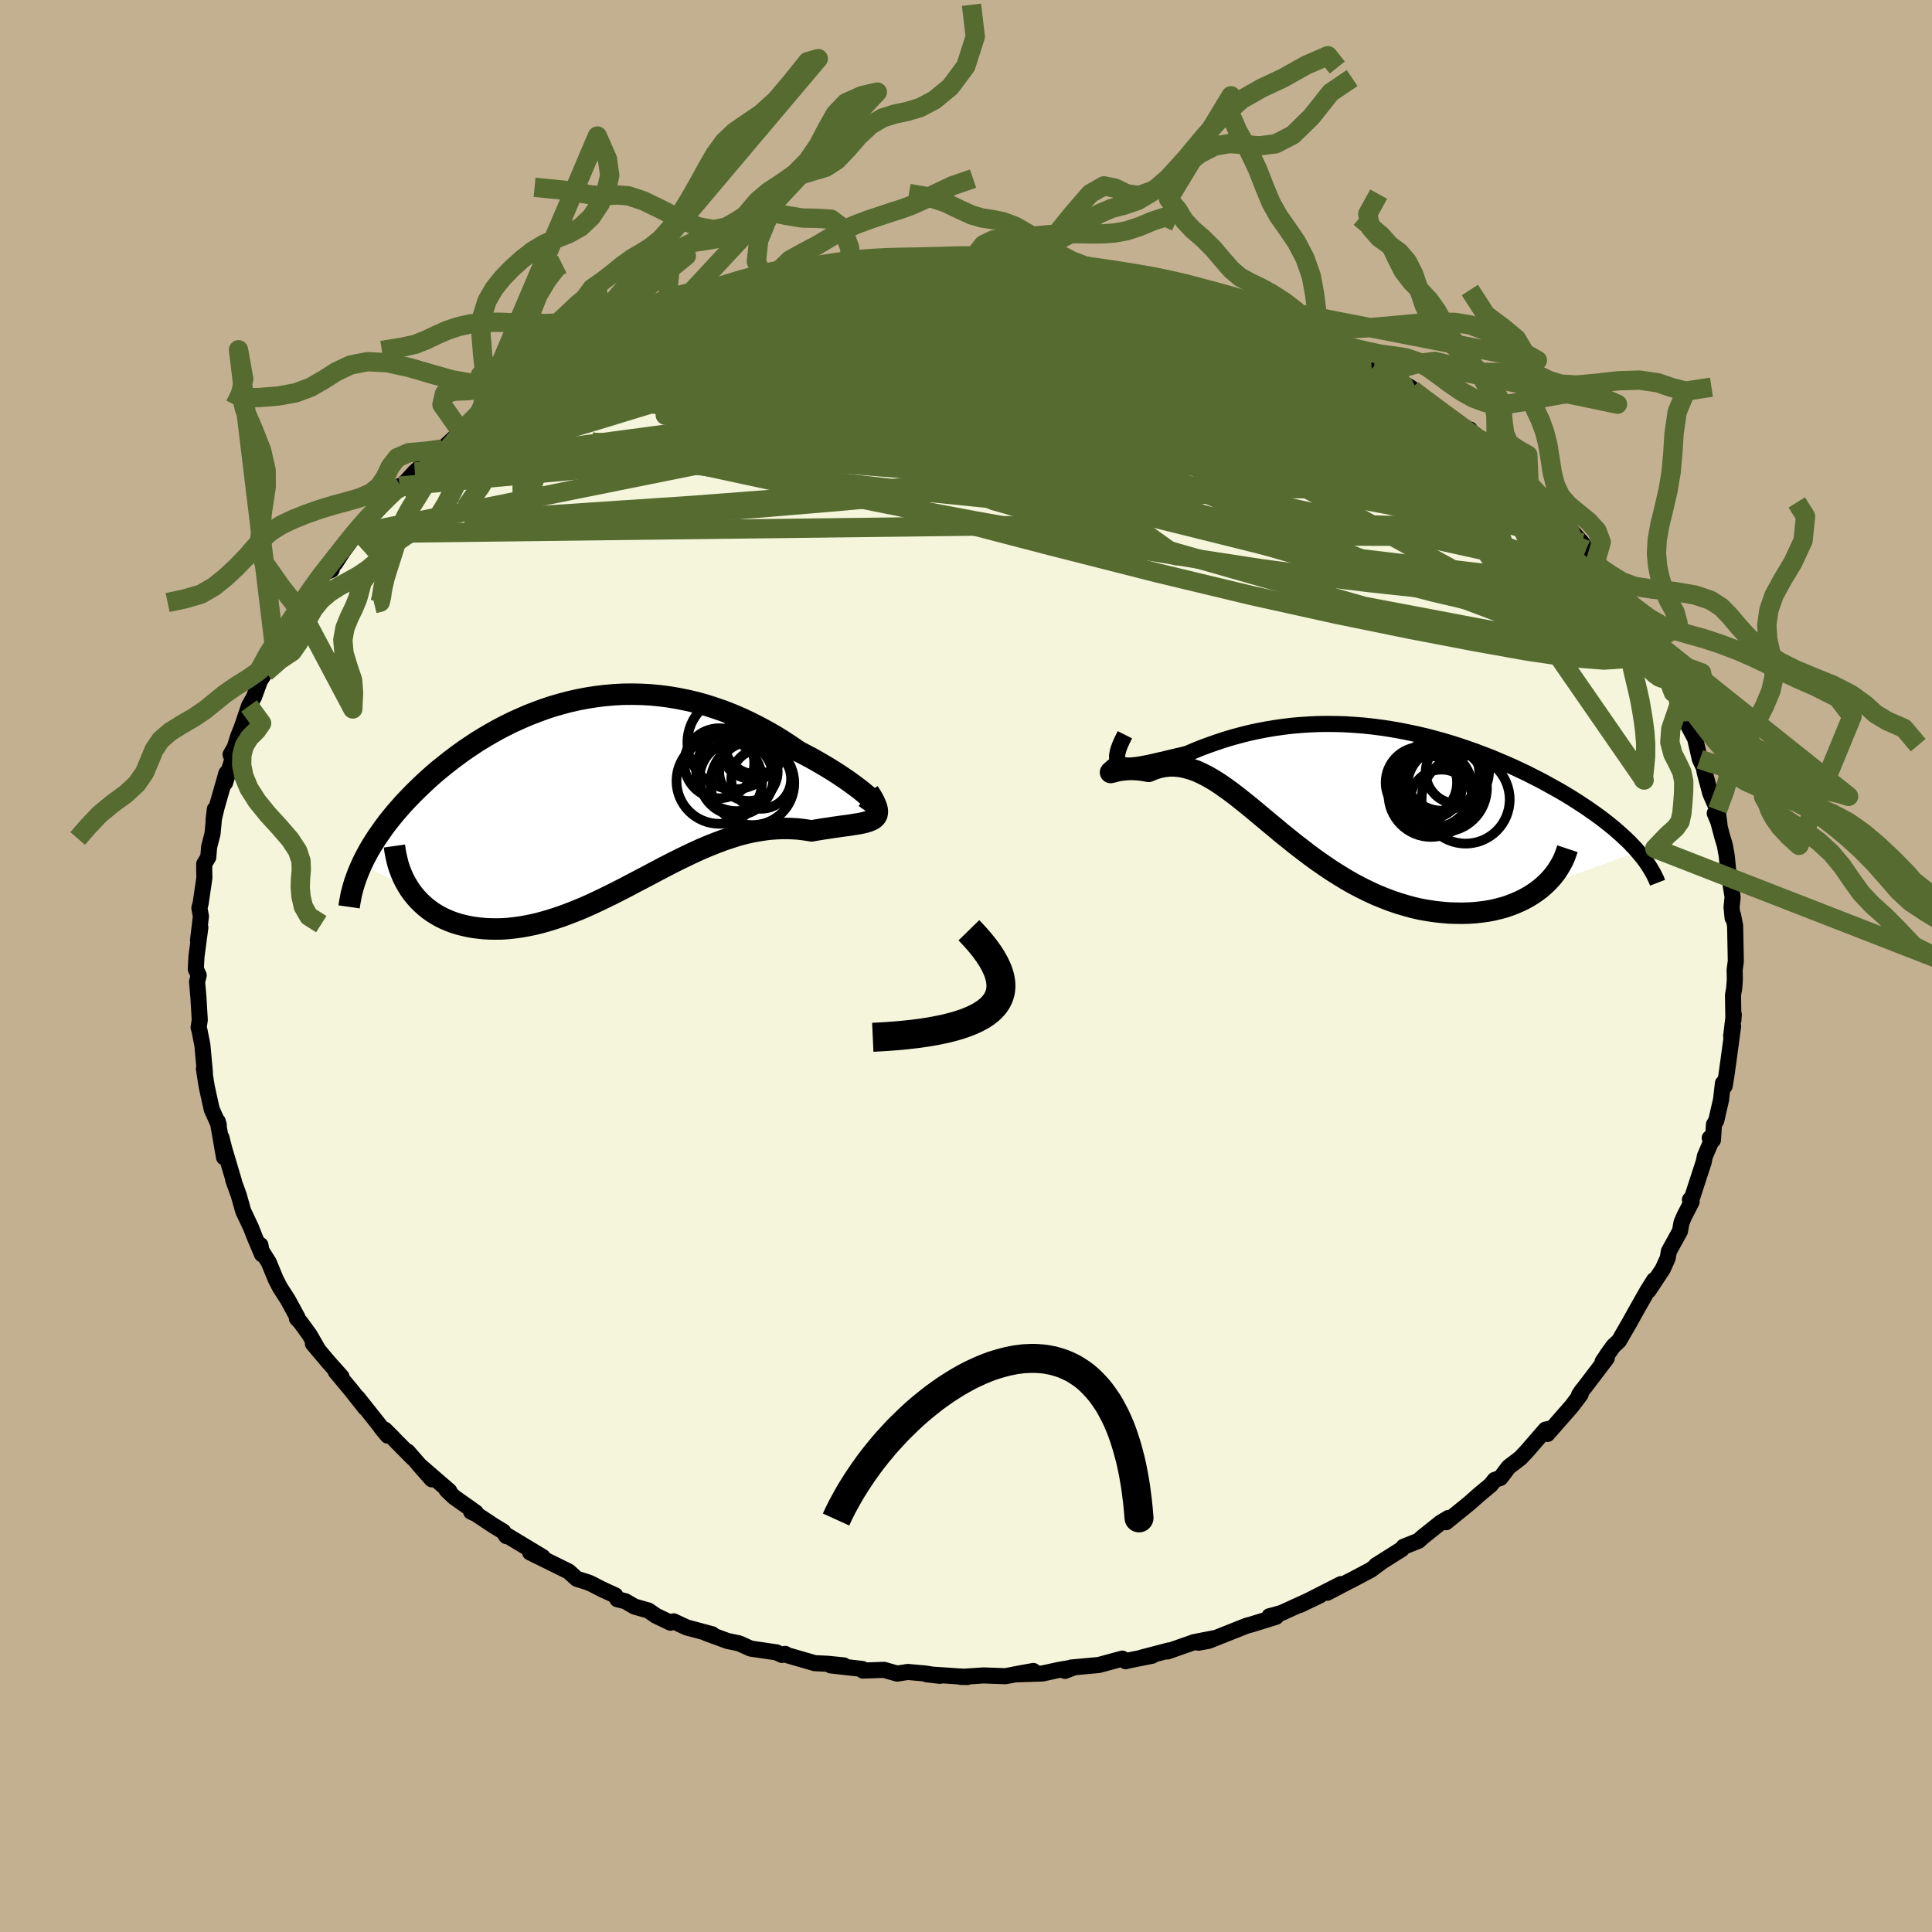 <svg viewBox="-100 -100 200 200" xmlns="http://www.w3.org/2000/svg" width="500" height="500" id="face-svg">
    <defs>
      <clipPath id="leftEyeClipPath">
        <polyline points="27.57,0.39 27.32,0.17 27.03,-0.07 26.7,-0.34 26.33,-0.62 25.93,-0.92 25.49,-1.24 25.02,-1.56 24.52,-1.9 23.99,-2.24 23.43,-2.59 22.84,-2.94 22.24,-3.29 21.61,-3.65 20.96,-3.99 20.29,-4.34 19.49,-4.89 18.67,-5.43 17.83,-5.95 16.97,-6.44 16.1,-6.91 15.21,-7.36 14.31,-7.78 13.4,-8.17 12.48,-8.53 11.55,-8.85 10.62,-9.15 9.68,-9.41 8.74,-9.63 7.79,-9.82 6.84,-9.98 5.9,-10.1 4.95,-10.19 4,-10.24 3.06,-10.26 2.12,-10.25 1.19,-10.2 0.27,-10.12 -0.65,-10.01 -1.56,-9.87 -2.46,-9.7 -3.36,-9.5 -4.24,-9.27 -5.11,-9.02 -5.96,-8.74 -6.81,-8.43 -7.64,-8.11 -8.45,-7.76 -9.25,-7.4 -10.04,-7.01 -10.81,-6.61 -11.56,-6.19 -12.29,-5.76 -13.01,-5.32 -13.7,-4.86 -14.38,-4.4 -15.04,-3.92 -15.68,-3.44 -16.3,-2.95 -16.91,-2.46 -17.49,-1.97 -18.05,-1.47 -18.59,-0.97 -19.11,-0.47 -19.61,0.02 -20.09,0.52 -20.56,1.01 -21,1.51 -21.43,2 -21.84,2.5 -22.23,2.99 -22.6,3.48 -22.95,3.98 -23.29,4.46 -23.61,4.95 -23.91,5.43 -24.19,5.91 -24.45,6.39 -24.7,6.86 -24.92,7.33 -19.96,9.95 -19.69,10.33 -19.4,10.69 -19.09,11.04 -18.76,11.37 -18.41,11.69 -18.04,11.99 -17.66,12.27 -17.25,12.53 -16.83,12.77 -16.39,12.99 -15.93,13.19 -15.46,13.37 -14.97,13.53 -14.46,13.66 -13.94,13.78 -13.4,13.88 -12.84,13.95 -12.27,14.01 -11.67,14.04 -11.06,14.05 -10.44,14.04 -9.8,14 -9.15,13.93 -8.49,13.84 -7.81,13.72 -7.13,13.58 -6.43,13.41 -5.72,13.21 -5.01,12.99 -4.29,12.75 -3.56,12.48 -2.82,12.19 -2.08,11.89 -1.33,11.56 -0.58,11.21 0.17,10.85 0.93,10.48 1.7,10.09 2.46,9.7 3.23,9.29 4,8.89 4.78,8.48 5.55,8.07 6.33,7.66 7.1,7.26 7.88,6.87 8.66,6.49 9.44,6.12 10.21,5.77 10.99,5.44 11.77,5.13 12.54,4.84 13.32,4.58 14.09,4.34 14.86,4.14 15.63,3.97 16.4,3.84 17.17,3.73 17.93,3.67 18.69,3.64 19.44,3.65 20.18,3.69 20.92,3.78 21.65,3.89 22.22,3.79 22.77,3.7 23.31,3.62 23.83,3.54 24.33,3.47 24.81,3.4 25.27,3.34 25.71,3.28 26.12,3.21 26.51,3.15 26.87,3.08 27.2,3 27.49,2.91 27.75,2.81 27.98,2.7" />
      </clipPath>
      <clipPath id="rightEyeClipPath">
        <polyline points="-23.37,-2.38 -23.15,-2.31 -22.88,-2.28 -22.58,-2.27 -22.24,-2.29 -21.87,-2.33 -21.46,-2.39 -21.03,-2.47 -20.56,-2.56 -20.07,-2.67 -19.56,-2.79 -19.01,-2.91 -18.45,-3.05 -17.86,-3.19 -17.26,-3.33 -16.63,-3.48 -15.9,-3.79 -15.14,-4.1 -14.36,-4.39 -13.56,-4.67 -12.75,-4.94 -11.92,-5.19 -11.07,-5.42 -10.21,-5.64 -9.34,-5.83 -8.46,-6 -7.57,-6.15 -6.66,-6.28 -5.75,-6.39 -4.84,-6.47 -3.91,-6.53 -2.99,-6.57 -2.06,-6.58 -1.13,-6.57 -0.19,-6.54 0.74,-6.48 1.67,-6.41 2.6,-6.31 3.53,-6.19 4.45,-6.05 5.37,-5.89 6.28,-5.71 7.18,-5.52 8.08,-5.31 8.96,-5.08 9.84,-4.84 10.71,-4.58 11.56,-4.31 12.41,-4.02 13.24,-3.73 14.05,-3.42 14.86,-3.11 15.64,-2.78 16.42,-2.45 17.17,-2.12 17.91,-1.77 18.63,-1.43 19.33,-1.07 20.02,-0.72 20.68,-0.36 21.33,0 21.96,0.35 22.57,0.71 23.16,1.07 23.73,1.43 24.28,1.79 24.81,2.14 25.32,2.5 25.82,2.85 26.3,3.2 26.76,3.56 27.2,3.91 27.63,4.26 28.03,4.61 28.42,4.96 28.79,5.3 29.15,5.64 29.48,5.99 29.8,6.32 30.09,6.66 20.35,10.14 19.98,10.46 19.58,10.76 19.16,11.05 18.72,11.32 18.25,11.58 17.77,11.81 17.26,12.03 16.73,12.23 16.19,12.41 15.62,12.56 15.04,12.7 14.44,12.81 13.83,12.89 13.2,12.96 12.56,13 11.89,13.02 11.21,13.01 10.51,12.99 9.8,12.93 9.07,12.85 8.33,12.74 7.58,12.61 6.83,12.44 6.06,12.23 5.29,12 4.52,11.74 3.74,11.44 2.96,11.12 2.18,10.76 1.41,10.38 0.63,9.97 -0.14,9.53 -0.91,9.06 -1.67,8.58 -2.42,8.07 -3.17,7.55 -3.91,7.01 -4.64,6.45 -5.37,5.89 -6.08,5.32 -6.79,4.75 -7.48,4.17 -8.17,3.6 -8.84,3.04 -9.51,2.48 -10.16,1.94 -10.81,1.42 -11.44,0.92 -12.07,0.44 -12.69,-0.01 -13.3,-0.43 -13.9,-0.81 -14.49,-1.15 -15.08,-1.45 -15.65,-1.71 -16.23,-1.91 -16.79,-2.07 -17.35,-2.18 -17.9,-2.23 -18.45,-2.23 -18.99,-2.17 -19.53,-2.06 -20.06,-1.89 -20.59,-1.67 -20.98,-1.74 -21.35,-1.8 -21.71,-1.84 -22.06,-1.86 -22.39,-1.87 -22.7,-1.86 -22.99,-1.84 -23.26,-1.81 -23.51,-1.78 -23.74,-1.74 -23.94,-1.69 -24.12,-1.65 -24.26,-1.61 -24.38,-1.58 -24.47,-1.56" />
      </clipPath>
      <filter id="fuzzy">
        <feTurbulence id="turbulence" baseFrequency="0.05" numOctaves="3" type="noise" result="noise" />
        <feDisplacementMap in="SourceGraphic" in2="noise" scale="2" />
      </filter>
      <linearGradient id="rainbowGradient" x1="0%" y1="0%" x2="100%" y2="0%">
        <stop offset="0%" style="stop-color: [object Object]; stop-opacity: 1" />
        <stop offset="50%" style="stop-color: [object Object]; stop-opacity: 1" />
        <stop offset="100%" style="stop-color: [object Object]; stop-opacity: 1" />
      </linearGradient>
    </defs>
    <rect x="-100" y="-100" width="100%" height="100%" fill="rgb(195, 176, 145)" />
    <polyline id="faceContour" points="79.57,0.41 79.59,1.39 79.53,2.25 79.4,3.01 79.44,5.62 79.48,5.01 79.21,7.26 79.41,6.23 78.96,9.58 78.71,11.38 78.54,12.42 78.36,12.13 78.16,13.85 77.67,15.99 77.43,16.41 77.32,18.02 76.99,17.81 77.28,17.85 76.49,19.68 76.37,20.28 75.17,23.96 74.94,24.2 75.12,24.4 74.35,25.9 74.07,26.56 73.91,27.45 72.76,29.54 72.64,30.24 72.12,31.39 70.66,33.59 71.24,32.51 70.53,33.64 69.35,35.72 68.69,36.91 67.6,38.8 67.02,39.34 66.33,40.3 66.68,39.81 65.9,40.95 66.33,40.6 63.95,43.73 63.79,43.91 63.46,44.4 63.63,44.34 62.72,45.55 60.19,48.44 60.57,47.87 60,47.99 58.11,50.17 57.4,50.93 56.17,51.87 55.33,52.99 54.73,53.2 54.31,53.73 53.06,54.77 52.15,55.58 49.69,57.58 49.94,57.14 49.12,57.64 47.24,59.14 46.85,59.5 45.3,60.12 45.1,60.37 42.44,62.05 43.06,61.66 41.91,62.51 39.82,63.62 39.72,63.66 37.39,64.88 38.81,63.99 34.56,66.15 36.65,65.15 32.69,66.96 31.78,67.22 31.41,67.31 32.1,67.37 29.55,68.16 29.06,68.29 25.11,69.86 24.06,70.05 25.88,69.55 23.62,69.99 20.86,70.96 21.02,70.85 18.19,71.59 19.28,71.4 16.82,71.89 16.53,71.97 16.18,71.7 13.75,72.36 10.91,72.62 10.24,72.97 11.23,72.59 9.56,72.88 7.91,73.24 5.04,73.33 6.97,72.98 4.07,73.52 1.8,73.44 1.08,73.49 -0.55,73.59 0.15,73.6 -4.08,73.32 -2.71,73.48 -4.23,73.24 -6.03,73.08 -7.12,73.25 -8.5,72.86 -10.67,72.94 -10.73,72.77 -14,72.4 -12.65,72.4 -14.37,72.23 -15.65,72.17 -18.52,71.34 -18.72,71.21 -19.04,71.32 -19.63,71.05 -22.29,70.66 -23.49,70.12 -24.69,69.87 -26.92,69.05 -26.27,69.18 -28.92,68.47 -30.27,67.84 -30.59,67.98 -32.08,67.27 -32.88,66.72 -34.32,66.31 -35.26,65.76 -36.09,65.55 -36.31,65.15 -37.66,64.53 -38.89,63.9 -39.32,63.74 -40.29,63.44 -41.13,62.68 -45.12,60.71 -43.82,61.18 -47.55,58.93 -47.58,59.02 -47.91,58.54 -48.96,57.9 -50.72,56.73 -51.23,56.49 -50.75,56.57 -52.99,54.98 -53.77,54.24 -53.49,54.35 -56.62,51.64 -55.3,53.14 -57.8,50.27 -57.27,50.93 -60.16,48 -59.33,48.83 -60.54,47.8 -59.86,48.62 -62.98,44.69 -62.19,45.75 -63.61,43.95 -65.25,41.98 -64.65,42.51 -66.02,40.98 -67.61,39.09 -67.01,39.81 -67.95,38.18 -68.9,36.87 -69.26,36.49 -69.2,36.39 -70.2,34.55 -71.01,33.29 -71.45,32.44 -72.17,30.69 -73.23,29 -73.04,28.89 -72.88,29.84 -73.61,28.11 -74.02,27.07 -74.82,25.37 -75.29,23.71 -75.85,22.17 -75.79,22.26 -76.77,18.97 -77.08,17.75 -76.81,19.8 -77.46,16.08 -77.35,16.47 -78.08,14.84 -78.32,13.76 -78.58,12.58 -78.66,12.11 -78.89,10.64 -78.79,11.02 -79.05,8.18 -79.35,6.67 -79.44,6.37 -79.32,5.59 -79.46,3.24 -79.6,1.63 -79.43,0.96 -79.73,0.32 -79.66,-1 -79.26,-3.99 -79.5,-2.66 -79.2,-5.14 -79.36,-6.01 -79.23,-6.48 -78.84,-9.14 -78.86,-9.93 -78.86,-10.56 -78.44,-11.26 -78.35,-12.33 -78,-13.69 -77.76,-16.23 -77.89,-15.12 -77.55,-16.51 -76.56,-19.96 -76.7,-18.96 -75.94,-21.4 -76.13,-21.89 -75.7,-22.64 -75.36,-23.73 -74.59,-25.69 -74.91,-24.88 -74.22,-26.92 -73.7,-27.86 -73.09,-29.53 -72.49,-30.47 -72.51,-30.39 -71.53,-32.57 -70.95,-33.43 -70.4,-34.12 -69.71,-34.91 -68.72,-36.49 -68.16,-38.01 -67.56,-38.66 -66.41,-40.66 -65.66,-41.02 -65.94,-41.05 -65.29,-41.7 -64.49,-42.94 -63.15,-44.76 -62.93,-45.1 -61.52,-46.57 -60.78,-47.45 -61.06,-47.03 -59.99,-48.29 -58.65,-49.68 -58.49,-49.57 -57.06,-51.14 -56.46,-51.68 -55.42,-52.67 -54.22,-53.52 -52.28,-55.32 -52.34,-55.15 -50.64,-56.57 -50.62,-56.71 -49.35,-57.42 -48.23,-58.38 -47.98,-58.4 -46.03,-59.77 -46.92,-59.28 -45.05,-60.49 -42.15,-62.12 -43.39,-61.31 -41.32,-62.61 -41.21,-62.71 -39.94,-63.63 -36.75,-65.23 -37.35,-64.9 -35.92,-65.65 -36.18,-65.32 -33.26,-66.53 -31.5,-67.23 -31.59,-67.34 -29.73,-67.98 -30.13,-67.95 -30.14,-67.86 -27.11,-68.86 -24.96,-69.45 -23.71,-70.11 -24.11,-69.97 -20.82,-70.92 -22.09,-70.58 -20.5,-70.75 -18.5,-71.44 -18.65,-71.35 -15.6,-71.86 -15.06,-71.99 -11.84,-72.58 -11.78,-72.41 -11.43,-72.45 -11.88,-72.54 -8.04,-73.14 -7.41,-73.06 -6.06,-73.2 -4.74,-73.18 -5.38,-73 -3.79,-73.16 -1.36,-73.26 0.66,-73.29 1.52,-73.31 0.42,-73.5 3.41,-73.07 4.18,-73.21 4.6,-73.1 7.58,-72.9 8.76,-72.78 11.22,-72.68 12.35,-72.36 13.09,-72.12 13.85,-72.17 15.41,-71.95 16.6,-71.76 17.99,-71.45 18.87,-71.43 20.01,-70.89 21.55,-70.75 20.21,-70.98 23.65,-70.19 25.23,-69.55 25.3,-69.31 27.78,-68.67 28.4,-68.7 27.91,-68.85 29.5,-67.85 32,-67.07 33.71,-66.32 35.1,-65.64 34.82,-66.02 34.69,-65.93 37.99,-64.3 38.41,-64.23 39.28,-63.81 38.35,-64.25 41.97,-62.28 43.14,-61.64 42.24,-62.08 44.63,-60.65 46.07,-59.85 45.05,-60.45 47.83,-58.38 48.35,-58.09 50.81,-56.38 52.02,-55.14 52.16,-55.54 52.45,-54.82 53.27,-54.47 53.49,-54.29 56.05,-52.15 55.22,-52.86 56.02,-51.97 58.27,-50.25 58.53,-49.54 59.47,-48.44 59.96,-48.3 60.78,-47.19 61.71,-46.39 62.76,-44.94 63.78,-43.8 64.17,-43.07 65.21,-41.99 65.43,-41.38 66.6,-40.15 67.49,-39.13 67.86,-38.18 67.96,-37.92 68.49,-37.7 70.46,-34.02 70.87,-33.2 71.03,-33.25 70.78,-33.98 72.05,-31.39 72.21,-30.42 73.22,-28.32 73.63,-28.13 74.18,-26.85 74.19,-26.32 74.49,-25.41 75.48,-23.53 75.97,-21.4 76.47,-20.35 76.32,-20.93 76.46,-20.08 77.05,-17.87 77.8,-16.15 78,-14.64 77.51,-15.81 77.87,-14.96 78.29,-13.37 78.55,-12.52 78.75,-11.41 78.88,-10.08 79.36,-7.15 79.25,-6.08 79.36,-4.97 79.4,-5.28 79.62,-4.16 79.68,-1.09 79.69,-0.49 79.57,0.41 79.59,1.39" fill="rgb(245, 245, 220)" stroke="black" stroke-width="1.667" stroke-linejoin="round" filter="url(#fuzzy)" />
    <g transform="translate(39.49 -18.48)">
      <polyline id="rightCountour" points="-23.37,-2.38 -23.15,-2.31 -22.88,-2.28 -22.58,-2.27 -22.24,-2.29 -21.87,-2.33 -21.46,-2.39 -21.03,-2.47 -20.56,-2.56 -20.07,-2.67 -19.56,-2.79 -19.01,-2.91 -18.45,-3.05 -17.86,-3.19 -17.26,-3.33 -16.63,-3.48 -15.9,-3.79 -15.14,-4.1 -14.36,-4.39 -13.56,-4.67 -12.75,-4.94 -11.92,-5.19 -11.07,-5.42 -10.21,-5.64 -9.34,-5.83 -8.46,-6 -7.57,-6.15 -6.66,-6.28 -5.75,-6.39 -4.84,-6.47 -3.91,-6.53 -2.99,-6.57 -2.06,-6.58 -1.13,-6.57 -0.19,-6.54 0.74,-6.48 1.67,-6.41 2.6,-6.31 3.53,-6.19 4.45,-6.05 5.37,-5.89 6.28,-5.71 7.18,-5.52 8.08,-5.31 8.96,-5.08 9.84,-4.84 10.71,-4.58 11.56,-4.31 12.41,-4.02 13.24,-3.73 14.05,-3.42 14.86,-3.11 15.64,-2.78 16.42,-2.45 17.17,-2.12 17.91,-1.77 18.63,-1.43 19.33,-1.07 20.02,-0.72 20.68,-0.36 21.33,0 21.96,0.35 22.57,0.71 23.16,1.07 23.73,1.43 24.28,1.79 24.81,2.14 25.32,2.5 25.82,2.85 26.3,3.2 26.76,3.56 27.2,3.91 27.63,4.26 28.03,4.61 28.42,4.96 28.79,5.3 29.15,5.64 29.48,5.99 29.8,6.32 30.09,6.66 20.35,10.14 19.98,10.46 19.58,10.76 19.16,11.05 18.72,11.32 18.25,11.58 17.77,11.81 17.26,12.03 16.73,12.23 16.19,12.41 15.62,12.56 15.04,12.7 14.44,12.81 13.83,12.89 13.2,12.96 12.56,13 11.89,13.02 11.21,13.01 10.51,12.99 9.8,12.93 9.07,12.85 8.33,12.74 7.58,12.61 6.83,12.44 6.06,12.23 5.29,12 4.52,11.74 3.74,11.44 2.96,11.12 2.18,10.76 1.41,10.38 0.63,9.97 -0.14,9.53 -0.91,9.06 -1.67,8.58 -2.42,8.07 -3.17,7.55 -3.91,7.01 -4.64,6.45 -5.37,5.89 -6.08,5.32 -6.79,4.75 -7.48,4.17 -8.17,3.6 -8.84,3.04 -9.51,2.48 -10.16,1.94 -10.81,1.42 -11.44,0.92 -12.07,0.44 -12.69,-0.01 -13.3,-0.43 -13.9,-0.81 -14.49,-1.15 -15.08,-1.45 -15.65,-1.71 -16.23,-1.91 -16.79,-2.07 -17.35,-2.18 -17.9,-2.23 -18.45,-2.23 -18.99,-2.17 -19.53,-2.06 -20.06,-1.89 -20.59,-1.67 -20.98,-1.74 -21.35,-1.8 -21.71,-1.84 -22.06,-1.86 -22.39,-1.87 -22.7,-1.86 -22.99,-1.84 -23.26,-1.81 -23.51,-1.78 -23.74,-1.74 -23.94,-1.69 -24.12,-1.65 -24.26,-1.61 -24.38,-1.58 -24.47,-1.56" fill="white" stroke="white" stroke-width="0" stroke-linejoin="round" filter="url(#fuzzy)" />
    </g>
    <g transform="translate(-37.62 -17.88)">
      <polyline id="leftCountour" points="27.57,0.39 27.32,0.17 27.03,-0.07 26.7,-0.34 26.33,-0.62 25.93,-0.92 25.49,-1.24 25.02,-1.56 24.52,-1.9 23.99,-2.24 23.43,-2.59 22.84,-2.94 22.24,-3.29 21.61,-3.65 20.96,-3.99 20.29,-4.34 19.49,-4.89 18.67,-5.43 17.83,-5.95 16.97,-6.44 16.1,-6.91 15.21,-7.36 14.31,-7.78 13.4,-8.17 12.48,-8.53 11.55,-8.85 10.62,-9.15 9.68,-9.41 8.74,-9.63 7.79,-9.82 6.84,-9.98 5.9,-10.1 4.95,-10.19 4,-10.24 3.06,-10.26 2.12,-10.25 1.19,-10.2 0.27,-10.12 -0.65,-10.01 -1.56,-9.87 -2.46,-9.7 -3.36,-9.5 -4.24,-9.27 -5.11,-9.02 -5.96,-8.74 -6.81,-8.43 -7.64,-8.11 -8.45,-7.76 -9.25,-7.4 -10.04,-7.01 -10.81,-6.61 -11.56,-6.19 -12.29,-5.76 -13.01,-5.32 -13.7,-4.86 -14.38,-4.4 -15.04,-3.92 -15.68,-3.44 -16.3,-2.95 -16.91,-2.46 -17.49,-1.97 -18.05,-1.47 -18.59,-0.97 -19.11,-0.47 -19.61,0.02 -20.09,0.52 -20.56,1.01 -21,1.51 -21.43,2 -21.84,2.5 -22.23,2.99 -22.6,3.48 -22.95,3.98 -23.29,4.46 -23.61,4.95 -23.91,5.43 -24.19,5.91 -24.45,6.39 -24.7,6.86 -24.92,7.33 -19.96,9.95 -19.69,10.33 -19.4,10.69 -19.09,11.04 -18.76,11.37 -18.41,11.69 -18.04,11.99 -17.66,12.27 -17.25,12.53 -16.83,12.77 -16.39,12.99 -15.93,13.19 -15.46,13.37 -14.97,13.53 -14.46,13.66 -13.94,13.78 -13.4,13.88 -12.84,13.95 -12.27,14.01 -11.67,14.04 -11.06,14.05 -10.44,14.04 -9.8,14 -9.15,13.93 -8.49,13.84 -7.81,13.72 -7.13,13.58 -6.43,13.41 -5.72,13.21 -5.01,12.99 -4.29,12.75 -3.56,12.48 -2.82,12.19 -2.08,11.89 -1.33,11.56 -0.58,11.21 0.17,10.85 0.93,10.48 1.7,10.09 2.46,9.7 3.23,9.29 4,8.89 4.78,8.48 5.55,8.07 6.33,7.66 7.1,7.26 7.88,6.87 8.66,6.49 9.44,6.12 10.21,5.77 10.99,5.44 11.77,5.13 12.54,4.84 13.32,4.58 14.09,4.34 14.86,4.14 15.63,3.97 16.4,3.84 17.17,3.73 17.93,3.67 18.69,3.64 19.44,3.65 20.18,3.69 20.92,3.78 21.65,3.89 22.22,3.79 22.77,3.7 23.31,3.62 23.83,3.54 24.33,3.47 24.81,3.4 25.27,3.34 25.71,3.28 26.12,3.21 26.51,3.15 26.87,3.08 27.2,3 27.49,2.91 27.75,2.81 27.98,2.7" fill="white" stroke="white" stroke-width="0" stroke-linejoin="round" filter="url(#fuzzy)" />
    </g>
    <g transform="translate(39.49 -18.48)">
      <polyline id="rightUpper" points="-23.04,-5.46 -23.32,-4.9 -23.54,-4.41 -23.7,-3.98 -23.8,-3.61 -23.85,-3.29 -23.85,-3.02 -23.8,-2.8 -23.7,-2.62 -23.56,-2.48 -23.37,-2.38 -23.15,-2.31 -22.88,-2.28 -22.58,-2.27 -22.24,-2.29 -21.87,-2.33 -21.46,-2.39 -21.03,-2.47 -20.56,-2.56 -20.07,-2.67 -19.56,-2.79 -19.01,-2.91 -18.45,-3.05 -17.86,-3.19 -17.26,-3.33 -16.63,-3.48 -15.9,-3.79 -15.14,-4.1 -14.36,-4.39 -13.56,-4.67 -12.75,-4.94 -11.92,-5.19 -11.07,-5.42 -10.21,-5.64 -9.34,-5.83 -8.46,-6 -7.57,-6.15 -6.66,-6.28 -5.75,-6.39 -4.84,-6.47 -3.91,-6.53 -2.99,-6.57 -2.06,-6.58 -1.13,-6.57 -0.19,-6.54 0.74,-6.48 1.67,-6.41 2.6,-6.31 3.53,-6.19 4.45,-6.05 5.37,-5.89 6.28,-5.71 7.18,-5.52 8.08,-5.31 8.96,-5.08 9.84,-4.84 10.71,-4.58 11.56,-4.31 12.41,-4.02 13.24,-3.73 14.05,-3.42 14.86,-3.11 15.64,-2.78 16.42,-2.45 17.17,-2.12 17.91,-1.77 18.63,-1.43 19.33,-1.07 20.02,-0.72 20.68,-0.36 21.33,0 21.96,0.35 22.57,0.71 23.16,1.07 23.73,1.43 24.28,1.79 24.81,2.14 25.32,2.5 25.82,2.85 26.3,3.2 26.76,3.56 27.2,3.91 27.63,4.26 28.03,4.61 28.42,4.96 28.79,5.3 29.15,5.64 29.48,5.99 29.8,6.32 30.09,6.66 30.37,6.99 30.63,7.32 30.88,7.65 31.1,7.97 31.31,8.3 31.5,8.62 31.68,8.93 31.83,9.24 31.98,9.55 32.1,9.86" fill="none" stroke="black" stroke-width="1.667" stroke-linejoin="round" filter="url(#fuzzy)" />
      <polyline id="rightLower" points="-23.03,-2.92 -23.4,-2.57 -23.72,-2.29 -23.97,-2.06 -24.18,-1.89 -24.33,-1.75 -24.44,-1.66 -24.51,-1.6 -24.53,-1.56 -24.52,-1.55 -24.47,-1.56 -24.38,-1.58 -24.26,-1.61 -24.12,-1.65 -23.94,-1.69 -23.74,-1.74 -23.51,-1.78 -23.26,-1.81 -22.99,-1.84 -22.7,-1.86 -22.39,-1.87 -22.06,-1.86 -21.71,-1.84 -21.35,-1.8 -20.98,-1.74 -20.59,-1.67 -20.06,-1.89 -19.53,-2.06 -18.99,-2.17 -18.45,-2.23 -17.9,-2.23 -17.35,-2.18 -16.79,-2.07 -16.23,-1.91 -15.65,-1.71 -15.08,-1.45 -14.49,-1.15 -13.9,-0.81 -13.3,-0.43 -12.69,-0.01 -12.07,0.44 -11.44,0.92 -10.81,1.42 -10.16,1.94 -9.51,2.48 -8.84,3.04 -8.17,3.6 -7.48,4.17 -6.79,4.75 -6.08,5.32 -5.37,5.89 -4.64,6.45 -3.91,7.01 -3.17,7.55 -2.42,8.07 -1.67,8.58 -0.91,9.06 -0.14,9.53 0.63,9.97 1.41,10.38 2.18,10.76 2.96,11.12 3.74,11.44 4.52,11.74 5.29,12 6.06,12.23 6.83,12.44 7.58,12.61 8.33,12.74 9.07,12.85 9.8,12.93 10.51,12.99 11.21,13.01 11.89,13.02 12.56,13 13.2,12.96 13.83,12.89 14.44,12.81 15.04,12.7 15.62,12.56 16.19,12.41 16.73,12.23 17.26,12.03 17.77,11.81 18.25,11.58 18.72,11.32 19.16,11.05 19.58,10.76 19.98,10.46 20.35,10.14 20.7,9.81 21.03,9.46 21.33,9.11 21.61,8.74 21.86,8.36 22.09,7.97 22.3,7.58 22.48,7.17 22.63,6.76 22.77,6.34" fill="none" stroke="black" stroke-width="2.222" stroke-linejoin="round" filter="url(#fuzzy)" />
      <circle r="3.876" cx="9.767" cy="-1.473" stroke="black" fill="none" stroke-width="1.0" filter="url(#fuzzy)" clip-path="url(#rightEyeClipPath)" /><circle r="3.258" cx="9.732" cy="1.407" stroke="black" fill="none" stroke-width="1.0" filter="url(#fuzzy)" clip-path="url(#rightEyeClipPath)" /><circle r="3.21" cx="8.627" cy="-0.033" stroke="black" fill="none" stroke-width="1.0" filter="url(#fuzzy)" clip-path="url(#rightEyeClipPath)" /><circle r="4.402" cx="8.642" cy="0.717" stroke="black" fill="none" stroke-width="1.0" filter="url(#fuzzy)" clip-path="url(#rightEyeClipPath)" /><circle r="3.28" cx="11.372" cy="-1.593" stroke="black" fill="none" stroke-width="1.0" filter="url(#fuzzy)" clip-path="url(#rightEyeClipPath)" /><circle r="3.696" cx="7.647" cy="-0.513" stroke="black" fill="none" stroke-width="1.0" filter="url(#fuzzy)" clip-path="url(#rightEyeClipPath)" /><circle r="4.094" cx="8.817" cy="0.087" stroke="black" fill="none" stroke-width="1.0" filter="url(#fuzzy)" clip-path="url(#rightEyeClipPath)" /><circle r="4.552" cx="9.887" cy="0.042" stroke="black" fill="none" stroke-width="1.0" filter="url(#fuzzy)" clip-path="url(#rightEyeClipPath)" /><circle r="4.562" cx="12.232" cy="1.247" stroke="black" fill="none" stroke-width="1.0" filter="url(#fuzzy)" clip-path="url(#rightEyeClipPath)" /><circle r="4.034" cx="10.222" cy="-0.128" stroke="black" fill="none" stroke-width="1.0" filter="url(#fuzzy)" clip-path="url(#rightEyeClipPath)" />
      </g>
    <g transform="translate(-37.62 -17.88)">
      <polyline id="leftUpper" points="27.15,0.41 27.47,0.64 27.72,0.81 27.9,0.92 28.02,0.97 28.08,0.98 28.08,0.94 28.03,0.86 27.93,0.73 27.77,0.58 27.57,0.39 27.32,0.17 27.03,-0.07 26.7,-0.34 26.33,-0.62 25.93,-0.92 25.49,-1.24 25.02,-1.56 24.52,-1.9 23.99,-2.24 23.43,-2.59 22.84,-2.94 22.24,-3.29 21.61,-3.65 20.96,-3.99 20.29,-4.34 19.49,-4.89 18.67,-5.43 17.83,-5.95 16.97,-6.44 16.1,-6.91 15.21,-7.36 14.31,-7.78 13.4,-8.17 12.48,-8.53 11.55,-8.85 10.62,-9.15 9.68,-9.41 8.74,-9.63 7.79,-9.82 6.84,-9.98 5.9,-10.1 4.95,-10.19 4,-10.24 3.06,-10.26 2.12,-10.25 1.19,-10.2 0.27,-10.12 -0.65,-10.01 -1.56,-9.87 -2.46,-9.7 -3.36,-9.5 -4.24,-9.27 -5.11,-9.02 -5.96,-8.74 -6.81,-8.43 -7.64,-8.11 -8.45,-7.76 -9.25,-7.4 -10.04,-7.01 -10.81,-6.61 -11.56,-6.19 -12.29,-5.76 -13.01,-5.32 -13.7,-4.86 -14.38,-4.4 -15.04,-3.92 -15.68,-3.44 -16.3,-2.95 -16.91,-2.46 -17.49,-1.97 -18.05,-1.47 -18.59,-0.97 -19.11,-0.47 -19.61,0.02 -20.09,0.52 -20.56,1.01 -21,1.51 -21.43,2 -21.84,2.5 -22.23,2.99 -22.6,3.48 -22.95,3.98 -23.29,4.46 -23.61,4.95 -23.91,5.43 -24.19,5.91 -24.45,6.39 -24.7,6.86 -24.92,7.33 -25.13,7.8 -25.32,8.25 -25.49,8.71 -25.65,9.16 -25.79,9.61 -25.91,10.05 -26.02,10.48 -26.1,10.92 -26.18,11.34 -26.24,11.76" fill="none" stroke="black" stroke-width="2.222" stroke-linejoin="round" filter="url(#fuzzy)" />
      <polyline id="leftLower" points="27.54,-0.14 27.85,0.34 28.09,0.77 28.26,1.15 28.38,1.48 28.44,1.76 28.44,2.01 28.4,2.22 28.3,2.41 28.16,2.56 27.98,2.7 27.75,2.81 27.49,2.91 27.2,3 26.87,3.08 26.51,3.15 26.12,3.21 25.71,3.28 25.27,3.34 24.81,3.4 24.33,3.47 23.83,3.54 23.31,3.62 22.77,3.7 22.22,3.79 21.65,3.89 20.92,3.78 20.18,3.69 19.44,3.65 18.69,3.64 17.93,3.67 17.17,3.73 16.4,3.84 15.63,3.97 14.86,4.14 14.09,4.34 13.32,4.58 12.54,4.84 11.77,5.13 10.99,5.44 10.21,5.77 9.44,6.12 8.66,6.49 7.88,6.87 7.1,7.26 6.33,7.66 5.55,8.07 4.78,8.48 4,8.89 3.23,9.29 2.46,9.7 1.7,10.09 0.93,10.48 0.17,10.85 -0.58,11.21 -1.33,11.56 -2.08,11.89 -2.82,12.19 -3.56,12.48 -4.29,12.75 -5.01,12.99 -5.72,13.21 -6.43,13.41 -7.13,13.58 -7.81,13.72 -8.49,13.84 -9.15,13.93 -9.8,14 -10.44,14.04 -11.06,14.05 -11.67,14.04 -12.27,14.01 -12.84,13.95 -13.4,13.88 -13.94,13.78 -14.46,13.66 -14.97,13.53 -15.46,13.37 -15.93,13.19 -16.39,12.99 -16.83,12.77 -17.25,12.53 -17.66,12.27 -18.04,11.99 -18.41,11.69 -18.76,11.37 -19.09,11.04 -19.4,10.69 -19.69,10.33 -19.96,9.95 -20.21,9.55 -20.44,9.15 -20.65,8.73 -20.84,8.29 -21.01,7.85 -21.16,7.39 -21.28,6.92 -21.39,6.45 -21.48,5.96 -21.55,5.46" fill="none" stroke="black" stroke-width="2.222" stroke-linejoin="round" filter="url(#fuzzy)" />
      <circle r="3.814" cx="13.857" cy="-1.551" stroke="black" fill="none" stroke-width="1.0" filter="url(#fuzzy)" clip-path="url(#leftEyeClipPath)" /><circle r="3.028" cx="15.102" cy="-2.231" stroke="black" fill="none" stroke-width="1.0" filter="url(#fuzzy)" clip-path="url(#leftEyeClipPath)" /><circle r="3.096" cx="16.417" cy="-1.491" stroke="black" fill="none" stroke-width="1.0" filter="url(#fuzzy)" clip-path="url(#leftEyeClipPath)" /><circle r="3.186" cx="15.402" cy="-4.691" stroke="black" fill="none" stroke-width="1.0" filter="url(#fuzzy)" clip-path="url(#leftEyeClipPath)" /><circle r="4.432" cx="12.082" cy="-1.271" stroke="black" fill="none" stroke-width="1.0" filter="url(#fuzzy)" clip-path="url(#leftEyeClipPath)" /><circle r="3.624" cx="12.077" cy="-3.111" stroke="black" fill="none" stroke-width="1.0" filter="url(#fuzzy)" clip-path="url(#leftEyeClipPath)" /><circle r="4.34" cx="15.507" cy="-1.046" stroke="black" fill="none" stroke-width="1.0" filter="url(#fuzzy)" clip-path="url(#leftEyeClipPath)" /><circle r="4.834" cx="13.612" cy="-5.251" stroke="black" fill="none" stroke-width="1.0" filter="url(#fuzzy)" clip-path="url(#leftEyeClipPath)" /><circle r="4.174" cx="13.852" cy="-2.331" stroke="black" fill="none" stroke-width="1.0" filter="url(#fuzzy)" clip-path="url(#leftEyeClipPath)" /><circle r="3.3" cx="15.892" cy="-5.281" stroke="black" fill="none" stroke-width="1.0" filter="url(#fuzzy)" clip-path="url(#leftEyeClipPath)" />
    </g>
    <g id="hairs">
      <polyline points="-27.11,-68.86 -25.17,-69.35 -23.16,-69.67 -20.8,-69.86 -18.04,-69.93 -14.85,-69.93 -11.25,-69.88 -7.26,-69.79 -2.94,-69.69 1.66,-69.55 6.37,-69.38 11.01,-69.22 15.36,-69.1 19.39,-69.05 23.45,-69.01" fill="none" stroke="rgb(85, 107, 47)" stroke-width="2" stroke-linejoin="round" filter="url(#fuzzy)" /><polyline points="-24.96,-69.45 -24.1,-69.87 -23.34,-70.15 -22.62,-70.35 -22.03,-70.47 -21.58,-70.52 -21.29,-70.5 -21.23,-70.38 -21.46,-70.15 -22.1,-69.78 -23.26,-69.24 -25.07,-68.47 -27.58,-67.46 -30.72,-66.21 -34.34,-64.79 -38.31,-63.29" fill="none" stroke="rgb(85, 107, 47)" stroke-width="2" stroke-linejoin="round" filter="url(#fuzzy)" /><polyline points="33.71,-66.32 34.39,-65.97 34.47,-65.79 34.41,-65.5 34.12,-65.15 33.42,-64.81 32.22,-64.49 30.53,-64.18 28.34,-63.88 25.61,-63.6 22.31,-63.37 18.36,-63.18 13.71,-63.03 8.34,-62.9 2.26,-62.8 -4.53,-62.75 -12.07,-62.78 -20.56,-62.84 -30.31,-62.85" fill="none" stroke="rgb(85, 107, 47)" stroke-width="2" stroke-linejoin="round" filter="url(#fuzzy)" /><polyline points="46.07,-59.85 46.01,-59.73 46.56,-59.06 46.91,-58.39 46.74,-57.9 45.91,-57.69 44.36,-57.77 42.11,-58.08 39.22,-58.57 35.74,-59.21 31.63,-60 26.85,-60.95 21.3,-62.07 14.87,-63.36 7.47,-64.85 -0.88,-66.6 -10.13,-68.62" fill="none" stroke="rgb(85, 107, 47)" stroke-width="2" stroke-linejoin="round" filter="url(#fuzzy)" /><polyline points="44.63,-60.65 45.27,-60.15 45.42,-59.58 45.4,-58.8 45.04,-57.92 44.13,-57.08 42.55,-56.34 40.26,-55.71 37.3,-55.14 33.69,-54.57 29.47,-53.96 24.62,-53.29 19.12,-52.55 12.97,-51.75 6.12,-50.91 -1.43,-50.06 -9.72,-49.21 -18.76,-48.41 -28.53,-47.67 -39.03,-46.97 -50.37,-46.21" fill="none" stroke="rgb(85, 107, 47)" stroke-width="2" stroke-linejoin="round" filter="url(#fuzzy)" /><polyline points="39.28,-63.81 39.53,-63.6 40.41,-63.02 40.9,-62.57 40.85,-62.31 40.31,-62.2 39.31,-62.2 37.83,-62.33 35.87,-62.57 33.36,-62.97 30.21,-63.56 26.24,-64.43 21.32,-65.6 15.48,-67.08 8.9,-68.85 1.81,-70.9" fill="none" stroke="rgb(85, 107, 47)" stroke-width="2" stroke-linejoin="round" filter="url(#fuzzy)" /><polyline points="65.43,-41.38 66.34,-40.36 66.88,-39.64 67.12,-39.16 67.17,-38.83 67.05,-38.65 66.66,-38.72 65.9,-39.18 64.73,-40.09 63.15,-41.43 61.17,-43.14 58.8,-45.22 55.98,-47.76 52.61,-50.86 48.55,-54.66 43.8,-59.14" fill="none" stroke="rgb(85, 107, 47)" stroke-width="2" stroke-linejoin="round" filter="url(#fuzzy)" /><polyline points="65.43,-41.38 66.28,-40.34 66.6,-39.59 66.49,-39.04 66.08,-38.57 65.4,-38.15 64.38,-37.86 62.97,-37.77 61.11,-37.88 58.81,-38.18 56.09,-38.63 52.95,-39.23 49.38,-39.99 45.36,-40.96 40.87,-42.13 35.86,-43.51 30.31,-45.07 24.2,-46.83 17.53,-48.81 10.33,-51.08 2.65,-53.66 -5.44,-56.56 -14,-59.69 -23.15,-63.02" fill="none" stroke="rgb(85, 107, 47)" stroke-width="2" stroke-linejoin="round" filter="url(#fuzzy)" /><polyline points="-41.32,-62.61 -40.53,-62.99 -38.79,-63.62 -36.65,-64.18 -34.3,-64.58 -31.7,-64.87 -28.8,-65.12 -25.63,-65.35 -22.25,-65.57 -18.73,-65.76 -15.08,-65.9 -11.27,-66.01 -7.3,-66.11 -3.15,-66.21 1.1,-66.31 5.4,-66.4 9.68,-66.46 13.91,-66.47 18.07,-66.43 22.13,-66.4 26.13,-66.37 30.3,-66.23" fill="none" stroke="rgb(85, 107, 47)" stroke-width="2" stroke-linejoin="round" filter="url(#fuzzy)" /><polyline points="13.85,-72.17 15.27,-71.95 16.64,-71.69 17.97,-71.42 19.23,-71.14 20.4,-70.86 21.51,-70.58 22.57,-70.29 23.59,-70.01 24.47,-69.75 25.13,-69.54 25.49,-69.43 25.51,-69.41 25.22,-69.47 24.66,-69.59 23.81,-69.77 22.58,-70.06 20.82,-70.52 18.4,-71.16" fill="none" stroke="rgb(85, 107, 47)" stroke-width="2" stroke-linejoin="round" filter="url(#fuzzy)" /><polyline points="-41.21,-62.71 -39.48,-63.66 -37.58,-64.38 -35.71,-64.85 -33.66,-65.21 -31.3,-65.55 -28.66,-65.89 -25.82,-66.21 -22.85,-66.5 -19.78,-66.75 -16.58,-66.97 -13.21,-67.18 -9.68,-67.4 -6.03,-67.61 -2.33,-67.81 1.35,-67.97 4.97,-68.09 8.48,-68.19 11.86,-68.31 15.06,-68.47 18.11,-68.69 21.16,-68.88 24.42,-68.91" fill="none" stroke="rgb(85, 107, 47)" stroke-width="2" stroke-linejoin="round" filter="url(#fuzzy)" /><polyline points="46.07,-59.85 46.08,-59.69 46.85,-58.93 47.56,-58.12 47.89,-57.43 47.73,-56.95 47.05,-56.65 45.91,-56.5 44.38,-56.45 42.48,-56.45 40.21,-56.5 37.54,-56.59 34.43,-56.73 30.83,-56.93 26.7,-57.21 22.04,-57.59 16.83,-58.11 11.13,-58.77 4.92,-59.56 -1.86,-60.48 -9.34,-61.48 -17.65,-62.59 -26.76,-63.85" fill="none" stroke="rgb(85, 107, 47)" stroke-width="2" stroke-linejoin="round" filter="url(#fuzzy)" /><polyline points="13.85,-72.17 15.18,-71.97 16.28,-71.78 17.14,-71.6 17.72,-71.45 18,-71.32 17.98,-71.22 17.67,-71.12 17.05,-71.04 16,-70.99 14.4,-70.99 12.18,-71.09 9.34,-71.29 5.92,-71.61 1.92,-72 -2.73,-72.48" fill="none" stroke="rgb(85, 107, 47)" stroke-width="2" stroke-linejoin="round" filter="url(#fuzzy)" /><polyline points="1.52,-73.31 1.74,-73.29 3.11,-73.08 4.85,-72.79 6.85,-72.44 9.05,-72.02 11.36,-71.53 13.69,-71 15.98,-70.42 18.22,-69.82 20.4,-69.2 22.53,-68.58 24.59,-67.97 26.56,-67.4 28.41,-66.86 30.14,-66.37 31.73,-65.91 33.22,-65.48 34.58,-65.08 35.79,-64.74 36.77,-64.47 37.44,-64.34 37.81,-64.33 38.08,-64.33" fill="none" stroke="rgb(85, 107, 47)" stroke-width="2" stroke-linejoin="round" filter="url(#fuzzy)" /><polyline points="71.03,-33.25 70.8,-33.13 70.07,-32.41 68.53,-31.84 66.05,-31.67 62.58,-31.94 58.09,-32.6 52.56,-33.59 45.98,-34.85 38.33,-36.41 29.6,-38.34 19.72,-40.71 8.63,-43.53 -3.7,-46.74 -17.21,-50.28 -31.81,-54.21" fill="none" stroke="rgb(85, 107, 47)" stroke-width="2" stroke-linejoin="round" filter="url(#fuzzy)" /><polyline points="-22.09,-70.58 -20.52,-70.86 -19.02,-71.19 -17.47,-71.49 -15.87,-71.77 -14.3,-72.02 -12.88,-72.24 -11.65,-72.43 -10.57,-72.59 -9.6,-72.73 -8.72,-72.85 -7.97,-72.93 -7.41,-72.98 -7.07,-72.98 -6.95,-72.95 -7.05,-72.88 -7.4,-72.79 -8.1,-72.66 -9.24,-72.47 -10.88,-72.22 -12.99,-71.9 -15.5,-71.51 -18.48,-71.05" fill="none" stroke="rgb(85, 107, 47)" stroke-width="2" stroke-linejoin="round" filter="url(#fuzzy)" /><polyline points="59.96,-48.3 60.75,-47.33 61.5,-46.42 62.11,-45.61 62.53,-44.96 62.71,-44.52 62.67,-44.28 62.37,-44.27 61.79,-44.49 60.91,-44.97 59.71,-45.71 58.18,-46.71 56.3,-47.97 54.06,-49.54 51.42,-51.48 48.36,-53.82 44.83,-56.59 40.69,-59.79 35.69,-63.5" fill="none" stroke="rgb(85, 107, 47)" stroke-width="2" stroke-linejoin="round" filter="url(#fuzzy)" /><polyline points="58.53,-49.54 59.07,-48.77 59.06,-48.2 58.59,-47.62 57.62,-47.03 56.08,-46.5 53.92,-46.07 51.09,-45.78 47.6,-45.63 43.41,-45.62 38.51,-45.75 32.88,-46.02 26.51,-46.42 19.4,-46.94 11.54,-47.58 2.91,-48.35 -6.53,-49.3 -16.82,-50.46 -27.95,-51.84 -39.87,-53.37" fill="none" stroke="rgb(85, 107, 47)" stroke-width="2" stroke-linejoin="round" filter="url(#fuzzy)" /><polyline points="67.96,-37.92 68.53,-36.95 68.6,-35.81 67.85,-35.29 66.31,-35.29 64.08,-35.58 61.21,-36.03 57.67,-36.65 53.38,-37.53 48.3,-38.72 42.39,-40.26 35.66,-42.15 28.15,-44.37 19.85,-46.92 10.69,-49.83 0.52,-53.12 -10.79,-56.81 -23.2,-60.9" fill="none" stroke="rgb(85, 107, 47)" stroke-width="2" stroke-linejoin="round" filter="url(#fuzzy)" /><polyline points="-43.39,-61.31 -41.93,-62.24 -40.76,-62.97 -39.57,-63.67 -38.46,-64.27 -37.51,-64.75 -36.7,-65.1 -36.01,-65.36 -35.45,-65.53 -35.1,-65.6 -35,-65.53 -35.18,-65.32 -35.62,-64.97 -36.3,-64.47 -37.21,-63.83 -38.39,-63.03 -39.94,-62.03 -41.92,-60.81 -44.41,-59.3 -47.45,-57.47 -51.13,-55.23" fill="none" stroke="rgb(85, 107, 47)" stroke-width="2" stroke-linejoin="round" filter="url(#fuzzy)" /><polyline points="56.05,-52.15 55.59,-52.29 55.36,-51.8 54.76,-51.14 53.47,-50.56 51.43,-50.12 48.63,-49.81 45.07,-49.59 40.75,-49.45 35.62,-49.4 29.62,-49.45 22.74,-49.65 14.95,-50.02 6.24,-50.55 -3.41,-51.24 -14.03,-52.08 -25.66,-53.08 -38.33,-54.21" fill="none" stroke="rgb(85, 107, 47)" stroke-width="2" stroke-linejoin="round" filter="url(#fuzzy)" /><polyline points="-11.43,-72.45 -10.73,-72.65 -9.32,-72.85 -8.11,-72.96 -7.25,-72.98 -6.67,-72.94 -6.29,-72.85 -6.09,-72.72 -6.11,-72.54 -6.43,-72.3 -7.11,-72 -8.17,-71.63 -9.61,-71.17 -11.43,-70.63 -13.69,-69.97 -16.45,-69.21 -19.73,-68.36 -23.54,-67.45 -27.93,-66.48 -33.11,-65.35" fill="none" stroke="rgb(85, 107, 47)" stroke-width="2" stroke-linejoin="round" filter="url(#fuzzy)" /><polyline points="52.02,-55.14 52.28,-55.14 52.8,-54.74 53.53,-54.14 54.37,-53.44 55.22,-52.72 56,-52.04 56.65,-51.45 57.12,-51.01 57.37,-50.76 57.32,-50.76 56.94,-51.07 56.21,-51.68 55.14,-52.6 53.77,-53.83" fill="none" stroke="rgb(85, 107, 47)" stroke-width="2" stroke-linejoin="round" filter="url(#fuzzy)" /><polyline points="52.45,-54.82 53.21,-54.39 54.09,-53.71 55.01,-52.93 55.92,-52.1 56.83,-51.25 57.72,-50.38 58.54,-49.55 59.27,-48.8 59.9,-48.14 60.42,-47.58 60.81,-47.12 61.06,-46.8 61.14,-46.63 61.02,-46.65 60.69,-46.88 60.15,-47.31 59.4,-47.96 58.44,-48.82 57.26,-49.9 55.86,-51.22 54.13,-52.86 51.81,-55" fill="none" stroke="rgb(85, 107, 47)" stroke-width="2" stroke-linejoin="round" filter="url(#fuzzy)" /><polyline points="-20.5,-70.75 -18.93,-71.16 -17.23,-71.33 -15.18,-71.42 -12.94,-71.43 -10.64,-71.35 -8.31,-71.19 -5.9,-70.95 -3.35,-70.66 -0.65,-70.33 2.17,-69.95 5.03,-69.55 7.91,-69.13 10.77,-68.72 13.64,-68.31 16.49,-67.91 19.31,-67.51 22.04,-67.1 24.64,-66.71 27.09,-66.34 29.39,-66 31.57,-65.68 33.73,-65.33 35.91,-64.87" fill="none" stroke="rgb(85, 107, 47)" stroke-width="2" stroke-linejoin="round" filter="url(#fuzzy)" /><polyline points="70.87,-33.2 70.73,-33.36 70.22,-33.3 69.31,-33.07 67.87,-32.98 65.78,-33.24 62.97,-33.94 59.43,-35.08 55.16,-36.61 50.12,-38.51 44.26,-40.8 37.51,-43.52 29.82,-46.74 21.16,-50.49 11.58,-54.75 1.17,-59.46 -9.87,-64.74" fill="none" stroke="rgb(85, 107, 47)" stroke-width="2" stroke-linejoin="round" filter="url(#fuzzy)" /><polyline points="-43.39,-61.31 -41.96,-62.22 -40.87,-62.9 -39.81,-63.52 -38.87,-64.02 -38.15,-64.34 -37.62,-64.5 -37.27,-64.52 -37.11,-64.4 -37.22,-64.11 -37.67,-63.61 -38.48,-62.89 -39.64,-61.94 -41.11,-60.77 -42.88,-59.38 -44.98,-57.76 -47.5,-55.9 -50.47,-53.78 -53.94,-51.38 -58,-48.59" fill="none" stroke="rgb(85, 107, 47)" stroke-width="2" stroke-linejoin="round" filter="url(#fuzzy)" /><polyline points="56.02,-51.97 57.56,-50.65 58.47,-49.7 59.17,-48.94 59.78,-48.27 60.34,-47.64 60.82,-47.06 61.19,-46.55 61.38,-46.18 61.37,-46 61.09,-46.06 60.53,-46.39 59.65,-47.01 58.44,-47.93 56.91,-49.15 55.07,-50.64 52.91,-52.41 50.42,-54.47 47.49,-56.93 43.77,-60.03" fill="none" stroke="rgb(85, 107, 47)" stroke-width="2" stroke-linejoin="round" filter="url(#fuzzy)" /><polyline points="-24.11,-69.97 -22.1,-70.49 -20.76,-70.68 -19.18,-70.84 -17.25,-71.01 -15.05,-71.18 -12.67,-71.35 -10.21,-71.49 -7.77,-71.6 -5.38,-71.68 -3.07,-71.74 -0.8,-71.79 1.43,-71.84 3.58,-71.89 5.62,-71.92 7.52,-71.94 9.26,-71.94 10.83,-71.95 12.19,-71.98 13.24,-72.02 13.84,-72.09" fill="none" stroke="rgb(85, 107, 47)" stroke-width="2" stroke-linejoin="round" filter="url(#fuzzy)" /><polyline points="16.6,-71.76 17.71,-71.53 18.54,-71.34 19.13,-71.16 19.47,-70.99 19.6,-70.81 19.51,-70.62 19.11,-70.44 18.3,-70.32 16.97,-70.26 15.06,-70.26 12.58,-70.3 9.57,-70.37 6.08,-70.48 2.02,-70.67 -2.88,-70.98 -8.89,-71.38" fill="none" stroke="rgb(85, 107, 47)" stroke-width="2" stroke-linejoin="round" filter="url(#fuzzy)" /><polyline points="68.49,-37.7 69.72,-35.32 70.04,-34.44 69.83,-34.27 69.29,-34.35 68.48,-34.53 67.36,-34.89 65.88,-35.53 63.97,-36.56 61.57,-38.02 58.66,-39.9 55.23,-42.18 51.3,-44.87 46.86,-48.02 41.87,-51.7 36.27,-55.97 30,-60.78 23.05,-66.09" fill="none" stroke="rgb(85, 107, 47)" stroke-width="2" stroke-linejoin="round" filter="url(#fuzzy)" /><polyline points="-15.6,-71.86 -14.29,-72.03 -12.49,-72.1 -10.68,-72.04 -8.71,-71.92 -6.41,-71.75 -3.79,-71.53 -0.94,-71.26 2.02,-70.93 5.03,-70.56 8.09,-70.15 11.2,-69.74 14.35,-69.33 17.47,-68.91 20.49,-68.49 23.33,-68.08 26.02,-67.67 28.7,-67.23 31.41,-66.7" fill="none" stroke="rgb(85, 107, 47)" stroke-width="2" stroke-linejoin="round" filter="url(#fuzzy)" /><polyline points="-11.43,-72.45 -10.6,-72.63 -8.83,-72.8 -7.01,-72.86 -5.28,-72.83 -3.57,-72.74 -1.77,-72.63 0.15,-72.51 2.14,-72.39 4.12,-72.27 6.03,-72.15 7.85,-72.02 9.6,-71.89 11.29,-71.74 12.91,-71.6 14.41,-71.48 15.71,-71.39 16.76,-71.34 17.52,-71.32 18,-71.32 18.19,-71.36 18.07,-71.43 17.58,-71.56" fill="none" stroke="rgb(85, 107, 47)" stroke-width="2" stroke-linejoin="round" filter="url(#fuzzy)" /><polyline points="33.71,-66.32 34.37,-65.97 34.4,-65.76 34.25,-65.45 33.84,-65.06 33.01,-64.67 31.67,-64.29 29.81,-63.91 27.4,-63.51 24.4,-63.11 20.77,-62.73 16.46,-62.37 11.44,-62.01 5.68,-61.63 -0.8,-61.24 -8.01,-60.86 -16,-60.53 -24.94,-60.26 -35.19,-59.91" fill="none" stroke="rgb(85, 107, 47)" stroke-width="2" stroke-linejoin="round" filter="url(#fuzzy)" /><polyline points="46.07,-59.85 46.22,-59.64 47.42,-58.72 48.87,-57.65 50.23,-56.64 51.37,-55.8 52.24,-55.14 52.9,-54.65 53.41,-54.27 53.78,-53.97 54.02,-53.77 54.09,-53.69 53.93,-53.77 53.43,-54.11 52.45,-54.81 50.83,-56.01 48.48,-57.8" fill="none" stroke="rgb(85, 107, 47)" stroke-width="2" stroke-linejoin="round" filter="url(#fuzzy)" /><polyline points="65.21,-41.99 65.52,-41.27 65.68,-40.52 65.4,-39.9 64.67,-39.42 63.51,-39.01 61.93,-38.67 59.88,-38.44 57.33,-38.38 54.23,-38.51 50.58,-38.79 46.39,-39.19 41.66,-39.7 36.37,-40.34 30.5,-41.14 24.03,-42.13 16.94,-43.29 9.23,-44.61 0.9,-46.09 -8.03,-47.78 -17.59,-49.71 -27.82,-51.91 -38.8,-54.28" fill="none" stroke="rgb(85, 107, 47)" stroke-width="2" stroke-linejoin="round" filter="url(#fuzzy)" /><polyline points="29.5,-67.85 31.33,-67.13 32.1,-66.51 31.92,-66 30.99,-65.5 29.47,-64.94 27.39,-64.3 24.69,-63.58 21.31,-62.81 17.23,-61.95 12.42,-61.02 6.82,-59.99 0.38,-58.88 -6.98,-57.67 -15.3,-56.34 -24.59,-54.89 -34.84,-53.33 -46.05,-51.62" fill="none" stroke="rgb(85, 107, 47)" stroke-width="2" stroke-linejoin="round" filter="url(#fuzzy)" /><polyline points="8.76,-72.78 10.47,-72.62 11.3,-72.41 11.53,-72.2 11.32,-71.99 10.67,-71.73 9.49,-71.42 7.68,-71.05 5.16,-70.61 1.91,-70.13 -2.06,-69.62 -6.72,-69.07 -12.15,-68.44 -18.56,-67.67 -26.38,-66.69" fill="none" stroke="rgb(85, 107, 47)" stroke-width="2" stroke-linejoin="round" filter="url(#fuzzy)" /><polyline points="4.18,-73.21 5.13,-73.05 6.32,-72.8 7.16,-72.47 7.44,-72.04 7.08,-71.51 6.11,-70.88 4.56,-70.14 2.45,-69.29 -0.24,-68.29 -3.54,-67.16 -7.51,-65.87 -12.2,-64.4 -17.65,-62.75 -23.88,-60.86 -30.93,-58.71 -38.83,-56.3 -47.58,-53.73" fill="none" stroke="rgb(85, 107, 47)" stroke-width="2" stroke-linejoin="round" filter="url(#fuzzy)" /><polyline points="44.63,-60.65 45.31,-60.15 45.58,-59.58 45.76,-58.8 45.67,-57.93 45.11,-57.09 43.98,-56.36 42.25,-55.74 39.94,-55.19 37.09,-54.65 33.73,-54.07 29.86,-53.45 25.46,-52.75 20.49,-52.01 14.96,-51.22 8.82,-50.41 2.07,-49.61 -5.31,-48.83 -13.32,-48.08 -21.95,-47.36 -31.2,-46.67 -41.16,-45.97 -51.88,-45.27" fill="none" stroke="rgb(85, 107, 47)" stroke-width="2" stroke-linejoin="round" filter="url(#fuzzy)" /><polyline points="-15.6,-71.86 -14.45,-72.08 -13.12,-72.28 -12.09,-72.43 -11.21,-72.56 -10.31,-72.69 -9.39,-72.8 -8.55,-72.88 -7.91,-72.91 -7.52,-72.89 -7.42,-72.82 -7.59,-72.71 -8.05,-72.55 -8.84,-72.35 -10.01,-72.11 -11.59,-71.81 -13.57,-71.44 -15.98,-71 -18.88,-70.44 -22.43,-69.75" fill="none" stroke="rgb(85, 107, 47)" stroke-width="2" stroke-linejoin="round" filter="url(#fuzzy)" /><polyline points="68.49,-37.7 69.83,-35.21 70.49,-34.06 70.87,-33.4 71.21,-32.76 71.54,-32.04 71.85,-31.3 72.09,-30.65 72.22,-30.17 72.22,-29.88 72.07,-29.79 71.78,-29.9 71.33,-30.22 70.72,-30.8 69.91,-31.68 68.89,-32.88 67.66,-34.41 66.2,-36.27 64.5,-38.47 62.58,-41.04 60.4,-44.02 57.96,-47.38 55.29,-51.02" fill="none" stroke="rgb(85, 107, 47)" stroke-width="2" stroke-linejoin="round" filter="url(#fuzzy)" /><polyline points="53.49,-54.29 14.81,-47.46 21.77,-42.47 19.06,-44.1 8.64,-49.86 1.51,-56.33 2.12,-61.24 8.8,-63.53 17.42,-63.31 23.54,-61.79 23.33,-60.72 14.85,-61.04 -0.48,-61.99 -17.47,-61.61 -27.4,-59.32 -15.93,-58.29 41.97,-62.28" fill="none" stroke="rgb(85, 107, 47)" stroke-width="2" stroke-linejoin="round" filter="url(#fuzzy)" /><polyline points="-45.05,-60.49 -18.18,-55.62 6.85,-53.09 13.73,-53.56 11.83,-54.89 8.3,-56.56 5.82,-58.22 4.45,-59.24 3.15,-59.29 0.99,-58.65 -1.75,-57.93 -3.44,-57.49 -1.9,-57.16 4.12,-56.3 14.11,-54.44 25.89,-51.72 36.78,-49.06 44.85,-47.53 50.05,-47.25 53.99,-47.25 55.4,-48.98 42.24,-62.08" fill="none" stroke="rgb(85, 107, 47)" stroke-width="2" stroke-linejoin="round" filter="url(#fuzzy)" /><polyline points="-48.23,-58.38 -30.53,-60.39 -13.95,-59.21 0.87,-57.24 15.88,-55.68 28.43,-54.86 35.8,-55.05 37.37,-56.23 34.45,-57.82 28.96,-59.02 22.06,-59.27 13.6,-58.6 2.89,-57.45 -9.92,-56.27 -22.86,-55.31 -32.45,-54.58 -34.99,-54.04 -28.28,-53.64 -13.39,-53.34 3.36,-53.35 9.74,-55.05 -4.16,-61.45 -11.43,-72.45" fill="none" stroke="rgb(85, 107, 47)" stroke-width="2" stroke-linejoin="round" filter="url(#fuzzy)" /><polyline points="64.17,-43.07 33.47,-54.36 41.9,-50.76 50.76,-46.53 50.38,-44.48 39.75,-44.5 22.39,-46.23 4.78,-49.21 -6.83,-52.86 -9.91,-56.75 -6.61,-60.55 -1.97,-63.87 -0.61,-66.05 -4.06,-66.32 -9.88,-64.14 -13.35,-59.74 -16.85,-54.07 -63.15,-44.76" fill="none" stroke="rgb(85, 107, 47)" stroke-width="2" stroke-linejoin="round" filter="url(#fuzzy)" /><polyline points="25.23,-69.55 51.45,-46.67 50.87,-48.55 44.73,-54.15 39.31,-57.7 34.54,-59.3 29.04,-59.98 21.75,-60.21 12.6,-60.05 3.09,-59.66 -4.25,-59.42 -7.58,-59.79 -7.22,-60.9 -5.43,-62.45 -4.33,-63.9 -4.42,-64.73 -5.69,-64.49 -9.05,-62.68 -8.11,-59.94 37.99,-64.3" fill="none" stroke="rgb(85, 107, 47)" stroke-width="2" stroke-linejoin="round" filter="url(#fuzzy)" /><polyline points="53.49,-54.29 16.77,-62.37 -5.14,-65.05 -9.2,-67.03 -5.28,-68.16 -0.72,-68.1 1.45,-66.94 0.73,-65.17 -2.16,-63.4 -5.71,-62.09 -8.4,-61.25 -9.9,-60.51 -11.62,-59.53 -15.61,-58.34 -22.49,-57.48 -30.07,-57.65 -33.99,-59.18 -30.04,-61.55 -15.34,-62.9 14.14,-58.83 67.49,-39.13" fill="none" stroke="rgb(85, 107, 47)" stroke-width="2" stroke-linejoin="round" filter="url(#fuzzy)" /><polyline points="-50.62,-56.71 -11.52,-61.57 16.28,-60.1 25.88,-59.5 25.2,-59.12 20.25,-58.29 14.08,-57.8 9.07,-58.43 7.13,-59.9 8.73,-61.01 12.88,-60.6 17.95,-58.27 22.67,-54.61 26.26,-51.11 27.43,-49.71 23.34,-51.89 17.07,-56.36 52.16,-55.54" fill="none" stroke="rgb(85, 107, 47)" stroke-width="2" stroke-linejoin="round" filter="url(#fuzzy)" /><polyline points="66.6,-40.15 66.11,-36.22 52.92,-43.63 38.33,-52.32 29.48,-57.49 27.45,-59.31 29.3,-59.81 31.34,-60.62 31.64,-61.98 30.36,-63.03 28.37,-62.8 25.86,-61.17 22.2,-59.16 16.8,-58.39 9.38,-60.01 -1.04,-63.47 -17.12,-65.21 -49.35,-57.42" fill="none" stroke="rgb(85, 107, 47)" stroke-width="2" stroke-linejoin="round" filter="url(#fuzzy)" /><polyline points="-5.38,-73 -4.27,-72.03 -3.01,-67.38 4.12,-62.59 12.7,-60.65 18.86,-60.96 21.69,-61.24 21.03,-60.13 16.41,-58.11 8.01,-56.77 -2.11,-57.35 -10.28,-59.78 -12.93,-62.7 -8.09,-64.51 3.93,-64.4 20.44,-62.69 36.72,-60.05 48.64,-56.39 56.02,-51.97" fill="none" stroke="rgb(85, 107, 47)" stroke-width="2" stroke-linejoin="round" filter="url(#fuzzy)" /><polyline points="59.47,-48.44 57.76,-40.15 32.35,-43.18 8.3,-49.16 -1.18,-54.01 2.89,-56.34 14.04,-56.56 25.55,-56.08 32.65,-56.3 33.59,-57.81 30.03,-60.1 25.91,-62.04 24.8,-62.55 27.14,-61.3 29.69,-58.68 28.54,-55.17 18.87,-52.72 -31.5,-67.23" fill="none" stroke="rgb(85, 107, 47)" stroke-width="2" stroke-linejoin="round" filter="url(#fuzzy)" /><polyline points="-23.71,-70.11 26.5,-52.47 36.6,-54.05 35.06,-57.56 28.24,-59.91 21.58,-60.52 19.53,-59.75 22.25,-58.74 26.49,-58.6 29.45,-59.26 31.46,-59.17 34.32,-56.64 36.57,-52.19 32.11,-49.99 21.44,-54.62 47.83,-58.38" fill="none" stroke="rgb(85, 107, 47)" stroke-width="2" stroke-linejoin="round" filter="url(#fuzzy)" /><polyline points="-58.65,-49.68 -13.67,-53.77 -14.58,-58.2 -14.37,-62.49 -9.46,-65.26 -4.71,-66 -3.59,-64.82 -6.98,-62.31 -13.82,-59.49 -21.76,-57.39 -28.15,-56.6 -31.13,-57.02 -30.21,-58.17 -26.16,-59.6 -20.81,-61.05 -16.85,-62.39 -16.76,-63.39 -19.79,-64.1 -18.66,-65.4 -2.59,-68.16 28.4,-68.7" fill="none" stroke="rgb(85, 107, 47)" stroke-width="2" stroke-linejoin="round" filter="url(#fuzzy)" /><polyline points="66.6,-40.15 0.82,-54.66 -13.38,-57.33 -9.48,-55.68 -6.98,-54.19 -8.52,-54.52 -9.48,-56.12 -6.37,-57.81 0.64,-58.96 9.3,-59.65 17.42,-60.23 23.75,-60.92 27.85,-61.6 29.76,-61.92 30.3,-61.21 31.02,-58.36 30.65,-52.53 14,-45.7 -63.15,-44.76" fill="none" stroke="rgb(85, 107, 47)" stroke-width="2" stroke-linejoin="round" filter="url(#fuzzy)" /><polyline points="64.17,-43.07 24.53,-60.9 13.25,-64.4 13.4,-62.38 15.83,-59.2 14.55,-56.93 8.49,-56.22 0.03,-56.86 -6.83,-58.04 -8.2,-58.54 -2.46,-57.31 7.53,-54.44 15.6,-51.93 19.64,-52.75 29.73,-56.94 48.35,-58.09" fill="none" stroke="rgb(85, 107, 47)" stroke-width="2" stroke-linejoin="round" filter="url(#fuzzy)" /><polyline points="32,-67.07 37.42,-61.03 37.96,-52.55 27.66,-48.94 17.73,-49.13 14.1,-51.09 14.78,-53.73 15.47,-56.38 13.73,-58.45 9.74,-59.58 5.4,-59.76 2.96,-59.19 3.77,-58.08 7.64,-56.66 12.94,-55.23 17.52,-54.14 19.61,-53.61 18.02,-53.62 11.79,-53.98 0.61,-54.68 -13.39,-56.11 -24.06,-58.57 -23.02,-61.23 -3.18,-61.04 53.27,-54.47" fill="none" stroke="rgb(85, 107, 47)" stroke-width="2" stroke-linejoin="round" filter="url(#fuzzy)" /><polyline points="33.71,-66.32 -18.65,-57.97 -26.72,-57.06 -22.56,-56.32 -18.17,-56.52 -14.95,-57.9 -10.77,-59.47 -4.73,-60.15 1.85,-59.65 6.69,-58.4 8.33,-57.11 7.18,-56.31 5.26,-56.09 4.81,-56.16 6.69,-56.07 9.57,-55.63 10.49,-55.2 6.76,-55.58 -1.58,-57.37 -10.44,-60.09 -12.51,-61.92 -0.33,-60.89 28.86,-56.6 58.53,-49.54" fill="none" stroke="rgb(85, 107, 47)" stroke-width="2" stroke-linejoin="round" filter="url(#fuzzy)" /><polyline points="33.71,-66.32 5.98,-62.95 3.17,-55.16 14.27,-52.28 26.8,-52.68 35.83,-53.6 39.75,-54.37 38.85,-55.4 35.28,-56.74 32.22,-57.84 32,-58.27 34.21,-58.45 34.89,-59.28 27.61,-60.68 4.05,-59.72 -56.46,-51.68" fill="none" stroke="rgb(85, 107, 47)" stroke-width="2" stroke-linejoin="round" filter="url(#fuzzy)" /><polyline points="27.78,-68.67 -7.67,-63.35 -7.88,-56.73 -0.52,-55.53 3.92,-58.73 6.18,-62.58 9.13,-64.51 14.41,-64.07 21.64,-62.27 28.81,-60.63 33.53,-60.15 34.77,-60.71 33.84,-61.23 34.25,-60.15 39.6,-56.48 46.62,-53.1 32,-67.07" fill="none" stroke="rgb(85, 107, 47)" stroke-width="2" stroke-linejoin="round" filter="url(#fuzzy)" /><polyline points="63.78,-43.8 4.01,-58.85 -12.63,-65.28 -13.15,-68.14 -9.01,-68.37 -2.21,-66.62 7.18,-63.77 17.55,-60.73 26.25,-58.13 31.43,-56.19 33.18,-54.81 33.22,-53.78 33.48,-53.02 34.71,-52.73 36.01,-53.28 35.52,-54.89 31.83,-57.35 25.26,-59.97 18.25,-61.71 14.58,-61.75 17.61,-60.13 27.01,-58.55 32.92,-60.89 12.35,-72.36" fill="none" stroke="rgb(85, 107, 47)" stroke-width="2" stroke-linejoin="round" filter="url(#fuzzy)" /><polyline points="25.23,-69.55 -3.73,-63.63 9.31,-57.26 20.81,-52.49 17.65,-51.96 4.24,-54.1 -10.66,-56.45 -20.85,-58.18 -24.71,-59.75 -24.39,-61.44 -23.19,-62.49 -21.99,-61.37 -16.38,-56.73 2.86,-48.18 41.19,-37.24 72.05,-31.39" fill="none" stroke="rgb(85, 107, 47)" stroke-width="2" stroke-linejoin="round" filter="url(#fuzzy)" /><polyline points="-57.06,-51.14 3.95,-55.67 29.94,-53.78 32.33,-53.51 26.56,-53.15 21.7,-52.42 19.25,-52.36 17.41,-53.56 14.93,-55.79 12.56,-58.21 12.45,-59.69 16.88,-59.04 26.48,-55.78 38.32,-51 45.45,-47.68 38.6,-49.32 9.19,-56.71 -46.92,-59.28" fill="none" stroke="rgb(85, 107, 47)" stroke-width="2" stroke-linejoin="round" filter="url(#fuzzy)" /><polyline points="67.96,-37.92 55.75,-48.2 40.4,-53.9 27.73,-56.64 22.05,-56.79 21.09,-55.91 21.67,-55.24 21.97,-55.11 21.22,-55.26 19.41,-55.32 17.39,-55.07 16.67,-54.57 18.47,-54.01 22.84,-53.49 28.38,-52.89 32.79,-51.98 33.82,-50.71 30.44,-49.41 23.59,-48.72 16.39,-49.23 12.86,-50.98 15.33,-53.14 22.71,-53.87 33.79,-50.23 52.8,-39.69 72.21,-30.42" fill="none" stroke="rgb(85, 107, 47)" stroke-width="2" stroke-linejoin="round" filter="url(#fuzzy)" /><polyline points="56.02,-51.97 34.74,-55.92 16.15,-53.01 -3.97,-52.97 -15.11,-53.97 -15.02,-53.79 -7.38,-51.9 3.06,-49.26 12.61,-47.35 19.08,-47.23 21.66,-49.03 20.82,-52.06 17.93,-55.22 14.63,-57.51 12.26,-58.43 11.53,-58.12 12.1,-57.29 12.41,-56.87 10.1,-57.54 3.82,-59.3 -4.36,-61.72 -8.66,-64.53 -4.77,-67.92 0.93,-71.45 -7.41,-73.06" fill="none" stroke="rgb(85, 107, 47)" stroke-width="2" stroke-linejoin="round" filter="url(#fuzzy)" /><polyline points="28.4,-68.7 40.14,-57.95 34.28,-54.04 29.48,-53.09 27.89,-52.95 24.62,-53.46 18.02,-54.55 10.47,-55.71 5.34,-56.28 4.68,-55.89 8.6,-54.62 15.46,-52.99 22.48,-51.87 26.78,-51.99 26.7,-53.62 22.42,-56.33 15.75,-59.22 8.96,-61.49 3.77,-62.7 1.12,-62.76 1.61,-61.54 5.26,-59.14 6.98,-57.76 -29.73,-67.98" fill="none" stroke="rgb(85, 107, 47)" stroke-width="2" stroke-linejoin="round" filter="url(#fuzzy)" /><polyline points="52.02,-55.14 7.82,-50.7 10.81,-52.4 9.62,-56.23 4.33,-60.22 1.34,-63.14 1.67,-64.71 3.13,-65.38 4.1,-65.7 5.12,-65.87 8.1,-65.66 14.5,-64.62 23.88,-62.45 33.5,-59.1 38.99,-54.92 35.24,-50.76 17.14,-48.74 -15.49,-53.15 -31.5,-67.23" fill="none" stroke="rgb(85, 107, 47)" stroke-width="2" stroke-linejoin="round" filter="url(#fuzzy)" /><polyline points="-33.26,-66.53 8.65,-62.54 19.82,-63.02 25.35,-63.33 25.48,-63.96 21.28,-64.94 16.88,-65.42 16.04,-64.54 19.71,-62.19 25.9,-59.14 31.34,-56.57 33.44,-55.42 31.52,-56.01 26.84,-57.98 21.7,-60.56 18.34,-62.82 18.18,-63.82 21.56,-62.83 27.61,-59.77 33.54,-55.63 34.17,-52.4 24.98,-51.66 14.85,-52.16 58.27,-50.25" fill="none" stroke="rgb(85, 107, 47)" stroke-width="2" stroke-linejoin="round" filter="url(#fuzzy)" /><polyline points="0.42,-73.5 19.71,-65.96 31.08,-60.19 29.93,-60.39 25.92,-62.82 25.31,-64.32 28.55,-63.88 32.85,-62.01 34.89,-59.84 32.54,-58.31 25.78,-57.7 16.44,-57.61 7.01,-57.43 -0.92,-56.94 -7.28,-56.56 -12.2,-56.76 -13.53,-57.33 -6.4,-57.42 11.37,-56.69 27.03,-57.64 0.42,-73.5" fill="none" stroke="rgb(85, 107, 47)" stroke-width="2" stroke-linejoin="round" filter="url(#fuzzy)" /><polyline points="21.75,-77.05 20.66,-77.55 19.36,-77.13 17.98,-76.55 16.64,-76.11 15.37,-75.88 14.15,-75.79 12.91,-75.78 11.59,-75.81 10.13,-75.8 8.57,-75.71 6.97,-75.55 5.44,-75.41 4.04,-75.32 2.82,-75.16 1.81,-74.67 1.15,-73.84 0.66,-73.29" fill="none" stroke="rgb(85, 107, 47)" stroke-width="2" stroke-linejoin="round" filter="url(#fuzzy)" /><polyline points="-44.66,-80.61 -41.13,-80.26 -38.78,-79.81 -37.28,-79.74 -36.15,-79.82 -34.95,-79.73 -33.44,-79.23 -31.6,-78.34 -29.61,-77.33 -27.73,-76.53 -26.12,-76.23 -24.83,-76.49 -23.75,-77.11 -22.72,-77.77 -21.56,-78.12 -20.18,-78.04 -18.61,-77.7 -16.96,-77.43 -15.38,-77.4 -13.97,-77.31 -12.83,-76.46 -12.05,-74.37 -11.88,-72.54" fill="none" stroke="rgb(85, 107, 47)" stroke-width="2" stroke-linejoin="round" filter="url(#fuzzy)" /><polyline points="-11.78,-72.41 -12.73,-72.47 -14.34,-72.48 -15.99,-72.48 -17.49,-72.38 -18.81,-72.16 -19.99,-71.89 -21.08,-71.62 -22.14,-71.35 -23.21,-71.06 -24.34,-70.72 -25.54,-70.34 -26.77,-69.93 -28,-69.53 -29.15,-69.14 -30.21,-68.78 -31.22,-68.44 -32.24,-68.1 -33.35,-67.76 -34.55,-67.43 -35.77,-67.12 -36.89,-66.84 -37.86,-66.56 -38.93,-66.19 -41,-65.31" fill="none" stroke="rgb(85, 107, 47)" stroke-width="2" stroke-linejoin="round" filter="url(#fuzzy)" /><polyline points="0.73,-81.51 -1.39,-80.78 -3.17,-79.94 -4.49,-79.26 -5.55,-78.78 -6.57,-78.4 -7.67,-78.05 -8.85,-77.66 -10.04,-77.26 -11.15,-76.85 -12.16,-76.43 -13.16,-75.94 -14.24,-75.31 -15.48,-74.57 -16.87,-73.84 -18.21,-73.1 -19.31,-72.04 -20.5,-70.75" fill="none" stroke="rgb(85, 107, 47)" stroke-width="2" stroke-linejoin="round" filter="url(#fuzzy)" /><polyline points="0.57,-99.51 0.96,-96.21 -0.02,-93.15 -1.61,-91.01 -3.26,-89.65 -4.76,-88.86 -6.1,-88.46 -7.38,-88.19 -8.65,-87.79 -9.91,-87.03 -11.12,-85.9 -12.26,-84.58 -13.37,-83.42 -14.54,-82.67 -15.83,-82.29 -17.2,-81.87 -18.51,-80.87 -19.67,-79.14 -20.66,-77.07 -21.46,-75.12 -21.7,-72.94 -20.82,-70.92 -20.82,-70.92 -22.75,-69.87 -24,-69.37 -25.33,-68.96 -26.7,-68.52 -27.93,-68.02 -28.96,-67.47 -29.83,-66.89 -30.66,-66.31 -31.52,-65.71 -32.44,-65.08 -33.37,-64.4 -34.3,-63.69 -35.21,-62.96 -36.11,-62.22 -37.01,-61.45 -37.88,-60.62 -38.7,-59.74 -39.47,-58.86 -40.23,-58.03 -41.05,-57.26 -41.91,-56.48 -42.68,-55.63 -43.23,-54.72 -43.98,-53.54" fill="none" stroke="rgb(85, 107, 47)" stroke-width="2" stroke-linejoin="round" filter="url(#fuzzy)" /><polyline points="-20.82,-70.92 -23.05,-70.76 -24.4,-70.49 -25.81,-70.23 -27.28,-69.98 -28.64,-69.7 -29.81,-69.4 -30.82,-69.07 -31.79,-68.7 -32.78,-68.28 -33.84,-67.83 -34.94,-67.36 -36.07,-66.9 -37.21,-66.46 -38.37,-66.03 -39.55,-65.58 -40.74,-65.11 -41.92,-64.62 -43.06,-64.14 -44.2,-63.69 -45.39,-63.25 -46.63,-62.8 -47.84,-62.33 -48.94,-61.93 -50.26,-61.18 -38.48,-56.71 -38.94,-56.9 -38.77,-57.89 -38.32,-59.13 -37.66,-60.35 -36.86,-61.37 -35.98,-62.11 -35.05,-62.63 -34.09,-63.1 -33.08,-63.66 -32.08,-64.35 -31.16,-65.1 -30.41,-65.82 -29.94,-66.5 -29.89,-67.29 -30.14,-67.86" fill="none" stroke="rgb(85, 107, 47)" stroke-width="2" stroke-linejoin="round" filter="url(#fuzzy)" /><polyline points="-60.47,-63.72 -58.41,-64.05 -57.03,-64.35 -55.88,-64.81 -54.81,-65.32 -53.72,-65.8 -52.56,-66.19 -51.27,-66.48 -49.83,-66.63 -48.29,-66.64 -46.7,-66.58 -45.12,-66.52 -43.58,-66.51 -42.08,-66.56 -40.61,-66.66 -39.2,-66.76 -37.83,-66.87 -36.51,-66.99 -35.18,-67.15 -33.81,-67.33 -32.46,-67.5 -31.27,-67.67 -30.4,-67.86 -30.13,-67.95 -9.18,-90.47 -10.78,-90.1 -12.43,-89.36 -13.53,-88.21 -14.38,-86.7 -15.28,-84.98 -16.4,-83.34 -17.71,-82.02 -19.1,-81.04 -20.42,-80.18 -21.57,-79.21 -22.55,-78.06 -23.45,-76.87 -24.4,-75.92 -25.52,-75.35 -26.87,-75.11 -28.34,-74.89 -29.69,-74.22 -30.58,-72.71 -30.81,-70.47 -30.76,-68.39 -31.59,-67.34" fill="none" stroke="rgb(85, 107, 47)" stroke-width="2" stroke-linejoin="round" filter="url(#fuzzy)" /><polyline points="-33.26,-66.53 -35.09,-65.76 -36.08,-65.34 -36.96,-64.93 -37.95,-64.42 -39.02,-63.81 -40.11,-63.16 -41.15,-62.51 -42.14,-61.86 -43.09,-61.21 -44.02,-60.53 -44.93,-59.85 -45.81,-59.18 -46.67,-58.53 -47.51,-57.9 -48.33,-57.29 -49.16,-56.68 -49.98,-56.04 -50.8,-55.36 -51.65,-54.61 -52.55,-53.77 -53.51,-52.84 -54.47,-51.85 -55.34,-50.91 -55.94,-50.14" fill="none" stroke="rgb(85, 107, 47)" stroke-width="2" stroke-linejoin="round" filter="url(#fuzzy)" /><polyline points="-36.18,-65.32 -33.47,-65.31 -31.72,-65.3 -30.68,-65.65 -29.87,-65.97 -28.97,-66.11 -27.86,-66.04 -26.51,-65.81 -25.04,-65.47 -23.57,-65.13 -22.24,-64.88 -21.06,-64.72 -19.99,-64.59 -18.93,-64.33 -17.78,-63.84 -16.5,-63.17 -15.11,-62.49 -13.65,-61.95 -12.16,-61.49 -10.7,-60.93 -9.81,-60.29" fill="none" stroke="rgb(85, 107, 47)" stroke-width="2" stroke-linejoin="round" filter="url(#fuzzy)" /><polyline points="-36.18,-65.32 -36.35,-65.28 -36.9,-64.83 -37.71,-64.1 -38.68,-63.26 -39.65,-62.39 -40.53,-61.52 -41.31,-60.62 -42.04,-59.71 -42.77,-58.81 -43.52,-57.98 -44.31,-57.23 -45.12,-56.58 -45.94,-55.99 -46.74,-55.43 -47.49,-54.81 -48.14,-54.06 -48.65,-53.13 -49.09,-52.04 -49.57,-50.86 -50.23,-49.67 -51.05,-48.53 -51.81,-47.43" fill="none" stroke="rgb(85, 107, 47)" stroke-width="2" stroke-linejoin="round" filter="url(#fuzzy)" /><polyline points="-55.99,-45.07 -55.07,-45.97 -54.45,-46.81 -53.86,-47.77 -53.29,-48.86 -52.71,-50.04 -52.08,-51.21 -51.39,-52.29 -50.65,-53.24 -49.89,-54.07 -49.13,-54.83 -48.39,-55.56 -47.68,-56.29 -46.99,-57.03 -46.27,-57.77 -45.51,-58.5 -44.7,-59.24 -43.85,-59.99 -43,-60.76 -42.2,-61.52 -41.39,-62.28 -40.45,-63.05 -39.08,-63.96 -36.75,-65.23" fill="none" stroke="rgb(85, 107, 47)" stroke-width="2" stroke-linejoin="round" filter="url(#fuzzy)" /><polyline points="-39.94,-63.63 -38.89,-59.95 -39.85,-59.7 -41.08,-59.87 -42.12,-59.62 -42.98,-58.95 -43.69,-58.05 -44.25,-57.04 -44.66,-55.96 -44.93,-54.79 -45.16,-53.6 -45.43,-52.48 -45.73,-51.44 -45.95,-50.34 -45.95,-48.99 -45.81,-47.37 -46.32,-45.72 -39.94,-63.63 -39.39,-67.03 -39.38,-69.23 -38.72,-70.14 -37.72,-70.83 -36.65,-71.65 -35.61,-72.5 -34.6,-73.23 -33.6,-73.82 -32.6,-74.44 -31.6,-75.26 -30.6,-76.38 -29.6,-77.78 -28.64,-79.34 -27.72,-80.95 -26.85,-82.54 -25.99,-84.03 -25.06,-85.31 -23.97,-86.35 -22.69,-87.23 -21.23,-88.22 -19.65,-89.65 -18.01,-91.6 -16.39,-93.62 -15.29,-93.93 -42.15,-62.12 -46.42,-63.55 -47.5,-62.34 -48.13,-61.27 -48.97,-60.67 -50.09,-60.39 -51.49,-60.38 -53.24,-60.69 -55.33,-61.28 -57.61,-61.95 -59.89,-62.45 -61.95,-62.56 -63.7,-62.22 -65.17,-61.53 -66.49,-60.69 -67.84,-59.91 -69.37,-59.34 -71.16,-59.01 -73.11,-58.85 -74.9,-58.81 -76.12,-59.42" fill="none" stroke="rgb(85, 107, 47)" stroke-width="2" stroke-linejoin="round" filter="url(#fuzzy)" /><polyline points="-42.15,-62.12 -42.59,-62.25 -42.13,-62.92 -41.33,-63.78 -40.41,-64.8 -39.49,-65.82 -38.59,-66.72 -37.68,-67.46 -36.71,-68.13 -35.69,-68.84 -34.68,-69.65 -33.75,-70.53 -32.98,-71.34 -32.33,-71.93 -31.7,-72.27 -30.84,-72.63 -28.95,-73.52 -45.05,-60.49 -43.33,-61.27 -42.29,-61.42 -41.29,-61.62 -40.21,-61.98 -39.02,-62.39 -37.78,-62.72 -36.55,-62.95 -35.37,-63.13 -34.21,-63.34 -33.06,-63.62 -31.92,-63.98 -30.86,-64.35 -29.92,-64.63 -29.11,-64.72 -28.34,-64.57 -27.32,-64.29 -25.3,-64.26 -50.62,-56.71 -50.03,-58.04 -49.79,-59.54 -49.8,-61.25 -50.04,-63.31 -50.21,-65.44 -50.07,-67.32 -49.58,-68.86 -48.86,-70.11 -47.99,-71.2 -47.02,-72.21 -45.96,-73.16 -44.85,-74.03 -43.66,-74.74 -42.42,-75.29 -41.14,-75.8 -39.9,-76.49 -38.79,-77.54 -37.88,-78.91 -37.22,-80.39 -36.88,-81.85 -37.12,-83.54 -38.16,-85.92 -50.64,-56.57 -51.8,-55.57 -52.7,-54.65 -53.59,-53.6 -54.4,-52.47 -55.13,-51.34 -55.78,-50.24 -56.39,-49.21 -56.99,-48.24 -57.55,-47.34 -58.04,-46.45 -58.44,-45.53 -58.76,-44.56 -59.07,-43.53 -59.41,-42.44 -59.78,-41.3 -60.13,-40.16 -60.38,-39.08 -60.51,-38.2 -60.64,-37.66 -61.26,-37.51" fill="none" stroke="rgb(85, 107, 47)" stroke-width="2" stroke-linejoin="round" filter="url(#fuzzy)" /><polyline points="-52.34,-55.15 -51.21,-56.16 -50.52,-56.99 -49.92,-57.86 -49.31,-58.71 -48.66,-59.52 -47.98,-60.33 -47.28,-61.21 -46.56,-62.16 -45.8,-63.12 -45,-64.03 -44.16,-64.86 -43.27,-65.67 -42.29,-66.54 -41.23,-67.53 -40.17,-68.53 -39.23,-69.29 -38.12,-69.68 -52.28,-55.32 -54.25,-58.12 -53.99,-59.24 -52.87,-59.51 -51.53,-59.56 -50.3,-59.73 -49.26,-60.13 -48.41,-60.76 -47.65,-61.59 -46.96,-62.59 -46.31,-63.75 -45.77,-65.05 -45.32,-66.47 -44.89,-67.97 -44.28,-69.49 -43.38,-70.99 -42.32,-72.37 -41.8,-72.63" fill="none" stroke="rgb(85, 107, 47)" stroke-width="2" stroke-linejoin="round" filter="url(#fuzzy)" /><polyline points="-54.22,-53.52 -55.95,-53.29 -57.67,-53.14 -58.89,-52.61 -59.61,-51.67 -60.12,-50.59 -60.75,-49.65 -61.62,-48.96 -62.75,-48.47 -64.06,-48.09 -65.48,-47.71 -66.92,-47.27 -68.34,-46.77 -69.68,-46.23 -70.89,-45.65 -71.93,-45 -72.81,-44.24 -73.62,-43.35 -74.48,-42.37 -75.48,-41.33 -76.6,-40.28 -77.82,-39.29 -79.2,-38.49 -80.88,-38 -82.65,-37.63" fill="none" stroke="rgb(85, 107, 47)" stroke-width="2" stroke-linejoin="round" filter="url(#fuzzy)" /><polyline points="77.8,-16.15 78.54,-18.14 78.97,-19.73 79.65,-21.01 80.31,-22.22 80.98,-23.59 81.79,-25.19 82.65,-26.88 83.33,-28.5 83.65,-29.95 83.59,-31.25 83.29,-32.51 83,-33.83 82.9,-35.28 83.11,-36.82 83.65,-38.38 84.51,-39.96 85.6,-41.77 86.65,-44.03 86.91,-46.54 86,-47.99" fill="none" stroke="rgb(85, 107, 47)" stroke-width="2" stroke-linejoin="round" filter="url(#fuzzy)" /><polyline points="-73.14,-30.66 -72.27,-32.27 -71.55,-33.38 -70.86,-34.36 -70.16,-35.37 -69.45,-36.45 -68.74,-37.55 -68.05,-38.6 -67.37,-39.57 -66.73,-40.44 -66.1,-41.25 -65.47,-42.05 -64.81,-42.89 -64.11,-43.78 -63.37,-44.7 -62.62,-45.59 -61.88,-46.41 -61.19,-47.15 -60.51,-47.83 -59.8,-48.54 -59.04,-49.26 -58.49,-49.57" fill="none" stroke="rgb(85, 107, 47)" stroke-width="2" stroke-linejoin="round" filter="url(#fuzzy)" /><polyline points="-62.93,-45.1 -60.27,-42.14 -60.99,-41.14 -61.98,-40.48 -62.51,-39.74 -62.73,-38.92 -62.97,-38.04 -63.35,-37.11 -63.84,-36.1 -64.29,-34.99 -64.51,-33.76 -64.39,-32.4 -63.97,-30.99 -63.5,-29.61 -63.4,-28.3 -63.48,-26.61 -68.72,-36.49 -70.94,-39.32 -72.73,-41.87 -73.17,-43.52 -73.05,-44.68 -72.94,-45.75 -72.85,-46.9 -72.66,-48.17 -72.44,-49.61 -72.45,-51.32 -72.91,-53.35 -73.78,-55.56 -74.68,-57.63 -75.08,-59.29 -74.77,-60.77 -75.31,-63.79 -71.53,-32.57 -72.44,-31.25 -73.28,-30.47 -74.35,-29.73 -75.58,-28.96 -76.75,-28.15 -77.78,-27.31 -78.79,-26.5 -79.92,-25.73 -81.18,-25 -82.4,-24.24 -83.38,-23.38 -84.06,-22.37 -84.53,-21.22 -85.04,-20.02 -85.84,-18.86 -87,-17.79 -88.37,-16.79 -89.7,-15.69 -90.91,-14.41 -91.96,-13.2" fill="none" stroke="rgb(85, 107, 47)" stroke-width="2" stroke-linejoin="round" filter="url(#fuzzy)" /><polyline points="-52.86,-47.38 -53.99,-46.53 -54.93,-45.94 -55.94,-45.47 -56.95,-45.07 -57.88,-44.62 -58.72,-44.05 -59.5,-43.34 -60.28,-42.54 -61.09,-41.75 -61.96,-41.02 -62.89,-40.4 -63.88,-39.85 -64.89,-39.3 -65.88,-38.67 -66.79,-37.89 -67.57,-36.92 -68.18,-35.81 -68.64,-34.64 -69.08,-33.51 -69.76,-32.54 -71.02,-31.7 -72.51,-30.39" fill="none" stroke="rgb(85, 107, 47)" stroke-width="2" stroke-linejoin="round" filter="url(#fuzzy)" /><polyline points="-74.22,-26.92 -72.92,-25.13 -73.43,-24.39 -74.17,-23.66 -74.7,-22.8 -74.96,-21.84 -74.98,-20.79 -74.75,-19.64 -74.23,-18.39 -73.39,-17.07 -72.28,-15.7 -71.05,-14.36 -69.95,-13.08 -69.19,-11.92 -68.84,-10.87 -68.81,-9.94 -68.89,-9.06 -68.92,-8.17 -68.84,-7.2 -68.6,-6.15 -68.03,-5.15 -66.74,-4.33" fill="none" stroke="rgb(85, 107, 47)" stroke-width="2" stroke-linejoin="round" filter="url(#fuzzy)" /><polyline points="75.97,-21.4 77.07,-21.02 78.18,-20.71 79.26,-20 80.75,-19.1 82.61,-18.27 84.46,-17.56 86.04,-16.92 87.34,-16.25 88.54,-15.46 89.8,-14.51 91.17,-13.38 92.62,-12.07 94.04,-10.63 95.33,-9.17 96.51,-7.81 97.75,-6.65 99.38,-5.57 101.79,-4.12 105.48,-1.45" fill="none" stroke="rgb(85, 107, 47)" stroke-width="2" stroke-linejoin="round" filter="url(#fuzzy)" /><polyline points="74.19,-26.32 78.63,-26.46 79.57,-25.06 80.42,-23.8 81.45,-22.84 82.22,-21.94 82.52,-20.9 82.47,-19.73 82.4,-18.55 82.58,-17.48 83.13,-16.55 84.07,-15.73 85.31,-14.9 86.75,-13.99 88.23,-12.92 89.58,-11.69 90.72,-10.32 91.69,-8.9 92.66,-7.55 93.8,-6.34 95.12,-5.16 96.49,-3.78 98.12,-2.06 100.93,-0.63 71.3,-12.17 72.59,-13.52 73.45,-14.29 73.92,-14.95 74.11,-15.82 74.21,-16.9 74.29,-18.05 74.3,-19.12 74.11,-20.06 73.69,-20.95 73.18,-21.95 72.86,-23.16 72.96,-24.54 73.43,-25.9 73.83,-27.07 73.63,-28.13 102.45,-5.35 100.52,-6.16 99.52,-6.92 98.7,-8.04 97.53,-9.46 96.05,-10.98 94.48,-12.46 92.92,-13.78 91.34,-14.89 89.65,-15.79 87.88,-16.53 86.14,-17.21 84.52,-17.93 83.08,-18.71 81.8,-19.56 80.63,-20.44 79.55,-21.33 78.58,-22.24 77.69,-23.23 76.84,-24.29 76,-25.38 75.25,-26.4 74.72,-27.32 74.35,-28.1 73.22,-28.32 72.05,-31.39 74.36,-31 76.14,-30.35 76.38,-29.25 76.24,-28.08 76.47,-26.99 77.21,-25.97 78.26,-24.98 79.44,-24.01 80.71,-23.12 82.16,-22.34 83.84,-21.62 85.64,-20.83 87.25,-19.88 88.45,-18.87 89.35,-18.09 90.44,-17.84 91.37,-17.56 70.78,-33.98 72.66,-34.46 73.71,-35.48 73.41,-36.6 72.74,-37.83 72.2,-39.07 71.83,-40.26 71.59,-41.43 71.48,-42.68 71.55,-44.1 71.84,-45.71 72.27,-47.47 72.69,-49.3 73,-51.16 73.17,-53.09 73.3,-55.12 73.62,-57.35 74.84,-60.28" fill="none" stroke="rgb(85, 107, 47)" stroke-width="2" stroke-linejoin="round" filter="url(#fuzzy)" /><polyline points="70.46,-34.02 70.83,-33.56 71.26,-33.3 71.87,-32.8 72.51,-31.96 73.13,-30.91 73.76,-29.82 74.45,-28.79 75.23,-27.83 76.1,-26.89 77.05,-25.94 78.03,-24.96 79.01,-23.97 79.95,-23 80.78,-22.02 81.48,-21.02 82.01,-19.97 82.4,-18.88 82.68,-17.82 82.94,-16.87 83.24,-16.06 83.66,-15.29 84.27,-14.43 85.15,-13.47 86.23,-12.49 91.72,-25.84 90.23,-27.77 87.93,-28.93 86.01,-29.77 84.47,-30.5 83.05,-31.21 81.56,-31.92 79.91,-32.64 78.15,-33.31 76.42,-33.88 74.81,-34.33 73.38,-34.74 72.05,-35.25 70.73,-36 69.42,-36.97 68.35,-37.82 67.86,-38.18" fill="none" stroke="rgb(85, 107, 47)" stroke-width="2" stroke-linejoin="round" filter="url(#fuzzy)" /><polyline points="65.43,-41.38 66.75,-40.49 67.89,-39.79 69.2,-39.3 71.08,-39.01 73.32,-38.77 75.43,-38.41 77.06,-37.87 78.19,-37.14 79.03,-36.28 79.82,-35.34 80.7,-34.35 81.7,-33.36 82.85,-32.4 84.2,-31.51 85.82,-30.69 87.72,-29.9 89.76,-29.07 91.63,-28.11 93.07,-27.07 94.16,-26.09 95.37,-25.36 97.09,-24.61 98.57,-22.86" fill="none" stroke="rgb(85, 107, 47)" stroke-width="2" stroke-linejoin="round" filter="url(#fuzzy)" /><polyline points="52.16,-69.98 53.82,-67.4 55.58,-66.09 56.98,-64.93 57.75,-63.62 58.02,-62.22 58.09,-60.86 58.23,-59.63 58.53,-58.53 58.98,-57.51 59.48,-56.44 59.91,-55.26 60.24,-53.93 60.47,-52.5 60.69,-51.07 61.02,-49.77 61.55,-48.66 62.35,-47.73 63.36,-46.9 64.42,-46.04 65.31,-45.07 65.76,-43.88 65.21,-41.99 65.21,-41.99 64.39,-40.4 65.08,-39.5 65.9,-38.74 66.63,-37.97 67.26,-37.09 67.78,-36.08 68.18,-34.97 68.45,-33.86 68.64,-32.77 68.81,-31.73 69.02,-30.69 69.27,-29.63 69.53,-28.54 69.77,-27.45 69.96,-26.37 70.13,-25.31 70.27,-24.21 70.36,-23.01 70.35,-21.67 70.22,-20.32 70.11,-19.32 70.2,-19.25 41.41,-60.87 43.28,-59.94 44.48,-59.32 45.51,-58.7 46.63,-57.96 47.84,-57.16 49.04,-56.4 50.14,-55.73 51.1,-55.15 51.93,-54.65 52.68,-54.15 53.42,-53.63 54.18,-53.06 54.98,-52.43 55.81,-51.74 56.66,-50.96 57.5,-50.1 58.29,-49.21 59.02,-48.4 59.74,-47.73 60.78,-47.19" fill="none" stroke="rgb(85, 107, 47)" stroke-width="2" stroke-linejoin="round" filter="url(#fuzzy)" /><polyline points="58.27,-50.25 58.16,-52.89 57.06,-53.51 56.21,-54.1 55.77,-55.07 55.61,-56.27 55.5,-57.49 55.25,-58.62 54.75,-59.65 53.98,-60.64 53.01,-61.64 51.98,-62.71 51.01,-63.9 50.18,-65.19 49.46,-66.51 48.76,-67.78 47.97,-68.9 47.05,-69.89 46.09,-70.86 45.25,-71.96 44.62,-73.2 44.04,-74.42 43,-75.6 40.78,-77.49" fill="none" stroke="rgb(85, 107, 47)" stroke-width="2" stroke-linejoin="round" filter="url(#fuzzy)" /><polyline points="55.22,-52.86 55.17,-53.07 54.89,-54.26 54.87,-55.68 54.85,-56.96 54.66,-58.1 54.27,-59.25 53.67,-60.48 52.88,-61.72 51.91,-62.87 50.85,-63.89 49.79,-64.83 48.83,-65.84 48.04,-67.02 47.42,-68.44 46.89,-70.02 46.36,-71.58 45.7,-72.91 44.86,-73.89 43.86,-74.62 42.79,-75.38 41.88,-76.42 41.59,-77.85 42.72,-79.9" fill="none" stroke="rgb(85, 107, 47)" stroke-width="2" stroke-linejoin="round" filter="url(#fuzzy)" /><polyline points="62.81,-37.86 62.6,-39.19 62.34,-40.25 61.88,-41.21 61.29,-42.17 60.65,-43.16 60,-44.18 59.38,-45.19 58.82,-46.2 58.33,-47.21 57.83,-48.23 57.25,-49.22 56.56,-50.17 55.81,-51.06 55.12,-51.91 54.52,-52.81 53.89,-53.78 53.27,-54.47 61.46,-37.05 61.06,-38.22 60.82,-39.28 60.55,-40.33 60.13,-41.37 59.58,-42.4 59,-43.45 58.51,-44.54 58.11,-45.66 57.74,-46.74 57.28,-47.76 56.65,-48.69 55.92,-49.59 55.24,-50.54 54.75,-51.59 54.4,-52.7 53.87,-53.76 53.27,-54.47" fill="none" stroke="rgb(85, 107, 47)" stroke-width="2" stroke-linejoin="round" filter="url(#fuzzy)" /><polyline points="47.83,-58.38 48.59,-57.4 49.56,-56.18 50.21,-55.04 50.7,-54.17 51.18,-53.47 51.64,-52.77 52.06,-51.97 52.44,-51.03 52.81,-50.01 53.23,-48.96 53.71,-47.93 54.23,-46.93 54.74,-45.94 55.2,-44.94 55.57,-43.89 55.87,-42.75 56.1,-41.53 56.27,-40.24 56.39,-38.94 56.47,-37.71 56.34,-36.51 55.38,-35.03" fill="none" stroke="rgb(85, 107, 47)" stroke-width="2" stroke-linejoin="round" filter="url(#fuzzy)" /><polyline points="42.24,-62.08 44.61,-61.75 46.78,-62.37 48.52,-62.59 50.05,-62.22 51.69,-61.72 53.53,-61.45 55.4,-61.45 57.07,-61.5 58.4,-61.4 59.43,-61.06 60.39,-60.6 61.57,-60.24 63.17,-60.14 65.22,-60.32 67.51,-60.58 69.73,-60.65 71.6,-60.38 73.06,-59.88 74.51,-59.51 77.17,-59.92" fill="none" stroke="rgb(85, 107, 47)" stroke-width="2" stroke-linejoin="round" filter="url(#fuzzy)" /><polyline points="39.28,-63.81 39.95,-64 41.45,-63.65 42.89,-63.34 44.26,-63.16 45.54,-62.96 46.72,-62.56 47.84,-61.94 48.95,-61.15 50.1,-60.29 51.3,-59.47 52.52,-58.79 53.74,-58.34 55,-58.15 56.39,-58.21 57.97,-58.46 59.75,-58.82 61.59,-59.16 63.34,-59.34 65.13,-59.17 67.44,-58.16 38.41,-64.23 37.68,-65.21 36.75,-66.35 36.31,-67.79 36.09,-69.54 35.74,-71.43 35.09,-73.27 34.22,-74.93 33.26,-76.34 32.36,-77.62 31.6,-78.97 30.92,-80.6 30.19,-82.47 29.26,-84.43 28.11,-86.48 27.14,-88.74 27.43,-90.08 20.97,-79.4 21.91,-78.29 22.61,-77.15 23.46,-76.24 24.51,-75.34 25.58,-74.28 26.57,-73.11 27.48,-72.07 28.38,-71.31 29.33,-70.79 30.38,-70.29 31.59,-69.63 32.92,-68.78 34.17,-67.82 34.92,-66.79 34.82,-66.02" fill="none" stroke="rgb(85, 107, 47)" stroke-width="2" stroke-linejoin="round" filter="url(#fuzzy)" /><polyline points="29.5,-67.85 31.64,-67.29 33.18,-66.8 34.31,-66.5 35.29,-66.31 36.3,-66.15 37.4,-66.03 38.6,-65.96 39.88,-65.97 41.26,-66.05 42.73,-66.16 44.29,-66.3 45.88,-66.45 47.48,-66.58 49.07,-66.65 50.63,-66.62 52.18,-66.37 53.73,-65.79 55.37,-64.86 57.25,-63.77 59.15,-62.7 25.3,-69.31 24.65,-69.67 23.38,-70.11 22.14,-70.48 21.07,-70.76 20.08,-71 19.08,-71.22 18.05,-71.43 16.97,-71.63 15.86,-71.81 14.73,-71.99 13.59,-72.16 12.39,-72.32 11.11,-72.49 9.75,-72.64 8.29,-72.79 6.81,-72.93 5.36,-73.04 4.01,-73.14 2.82,-73.23 1.8,-73.28 0.95,-73.31 0.08,-73.29 -1.36,-73.26" fill="none" stroke="rgb(85, 107, 47)" stroke-width="2" stroke-linejoin="round" filter="url(#fuzzy)" /><polyline points="13.85,-72.17 13.11,-72.27 12.15,-72.54 10.92,-73.01 9.48,-73.77 7.97,-74.76 6.5,-75.77 5.11,-76.57 3.85,-77.05 2.7,-77.28 1.64,-77.44 0.6,-77.74 -0.61,-78.29 -2.15,-79.03 -4.03,-79.65 -5.9,-79.97" fill="none" stroke="rgb(85, 107, 47)" stroke-width="2" stroke-linejoin="round" filter="url(#fuzzy)" /><polyline points="-18.83,-72.02 -16.53,-72.35 -14.83,-72.62 -13.49,-72.82 -12.41,-72.98 -11.42,-73.1 -10.39,-73.2 -9.27,-73.27 -8.12,-73.33 -6.97,-73.36 -5.84,-73.38 -4.71,-73.4 -3.56,-73.43 -2.37,-73.46 -1.18,-73.5 -0.01,-73.51 1.12,-73.5 2.22,-73.45 3.36,-73.37 4.6,-73.26 5.98,-73.13 7.52,-72.98 9.2,-72.8 10.91,-72.61 12.35,-72.36 4.6,-73.1 6.95,-73.04 8.78,-72.87 10.33,-72.7 11.66,-72.54 12.84,-72.39 13.96,-72.23 15.06,-72.07 16.17,-71.9 17.27,-71.72 18.35,-71.54 19.4,-71.35 20.45,-71.14 21.52,-70.9 22.65,-70.64 23.83,-70.33 25.04,-70.01 26.21,-69.69 27.27,-69.4 28.2,-69.13 29.12,-68.84 30.34,-68.39 32.32,-67.73" fill="none" stroke="rgb(85, 107, 47)" stroke-width="2" stroke-linejoin="round" filter="url(#fuzzy)" /><polyline points="39.97,-91.92 37.75,-90.42 35.76,-87.91 33.85,-86.04 32.04,-85.11 30.36,-84.9 28.77,-85.04 27.26,-85.14 25.76,-84.88 24.22,-84.1 22.62,-82.86 20.98,-81.45 19.38,-80.29 17.92,-79.76 16.63,-79.94 15.47,-80.51 14.28,-80.76 12.85,-79.94 11.1,-77.93 9.11,-75.46 7.09,-73.74 5.31,-73.23 4.18,-73.21 4.18,-73.21 5.36,-73.76 7.11,-74.26 8.92,-74.79 10.67,-75.73 12.29,-76.9 13.75,-77.86 15.09,-78.43 16.4,-78.77 17.79,-79.25 19.3,-80.15 20.96,-81.6 22.75,-83.57 24.64,-85.84 26.59,-88.01 28.57,-89.72 30.61,-90.88 32.83,-91.92 35.24,-93.27 37.46,-94.23 38.44,-93.01" fill="none" stroke="rgb(85, 107, 47)" stroke-width="2" stroke-linejoin="round" filter="url(#fuzzy)" /><polyline points="3.41,-73.07 4.19,-72.79 5.37,-72.16 6.84,-71.63 8.36,-71.15 9.75,-70.57 10.97,-69.83 12.05,-69.04 13.07,-68.37 14.09,-67.89 15.11,-67.58 16.12,-67.3 17.08,-66.94 17.97,-66.44 18.82,-65.82 19.69,-65.17 20.6,-64.53 21.56,-63.88 22.5,-63.13 23.35,-62.25 24.03,-61.28 24.51,-60.39 24.84,-59.56 25.37,-58.34" fill="none" stroke="rgb(85, 107, 47)" stroke-width="2" stroke-linejoin="round" filter="url(#fuzzy)" /><polyline points="0.42,-73.5 2.48,-72.49 3.87,-71.9 5.21,-71.56 6.67,-71.34 8.19,-71.18 9.64,-71 10.95,-70.75 12.1,-70.38 13.13,-69.91 14.12,-69.4 15.11,-68.89 16.09,-68.35 17.03,-67.68 17.9,-66.81 18.74,-65.77 19.77,-64.91" fill="none" stroke="rgb(85, 107, 47)" stroke-width="2" stroke-linejoin="round" filter="url(#fuzzy)" />
    </g>
    
        <g id="lineNose">
        <path d="M -9.65,7.38 Q 10.25, 6.48 0.3, -3.7" fill="none" stroke="black" stroke-width="3" stroke-linejoin="round" filter="url(#fuzzy)"></path>
        </g>
      
    <g id="mouth">
      <polyline points="-13.45,57.3 -13.25,56.86 -13.03,56.41 -12.81,55.97 -12.57,55.53 -12.33,55.09 -12.08,54.65 -11.82,54.21 -11.55,53.78 -11.28,53.35 -10.99,52.92 -10.71,52.5 -10.41,52.08 -10.11,51.66 -9.8,51.24 -9.48,50.83 -9.16,50.43 -8.83,50.03 -8.5,49.63 -8.16,49.24 -7.81,48.86 -7.46,48.48 -7.11,48.1 -6.75,47.74 -6.38,47.38 -6.01,47.02 -5.64,46.67 -5.27,46.33 -4.89,46 -4.5,45.67 -4.12,45.36 -3.73,45.05 -3.34,44.74 -2.94,44.45 -2.55,44.17 -2.15,43.89 -1.75,43.63 -1.34,43.37 -0.94,43.12 -0.54,42.89 -0.13,42.66 0.28,42.44 0.68,42.24 1.09,42.05 1.5,41.86 1.91,41.69 2.31,41.53 2.72,41.38 3.13,41.25 3.53,41.13 3.94,41.02 4.34,40.92 4.74,40.84 5.14,40.76 5.54,40.71 5.93,40.66 6.32,40.64 6.71,40.62 7.1,40.62 7.48,40.64 7.87,40.67 8.24,40.71 8.62,40.78 8.99,40.85 9.35,40.95 9.71,41.06 10.07,41.18 10.42,41.33 10.77,41.49 11.11,41.66 11.44,41.86 11.77,42.07 12.1,42.3 12.42,42.55 12.73,42.82 13.03,43.11 13.33,43.42 13.62,43.74 13.91,44.09 14.18,44.45 14.45,44.84 14.72,45.24 14.97,45.67 15.21,46.12 15.45,46.58 15.68,47.07 15.9,47.58 16.11,48.11 16.31,48.67 16.5,49.25 16.68,49.84 16.85,50.47 17.02,51.11 17.17,51.78 17.31,52.47 17.44,53.19 17.56,53.93 17.66,54.69 17.76,55.48 17.84,56.29 17.91,57.13 17.84,56.29 17.76,55.48 17.66,54.69 17.56,53.93 17.44,53.19 17.31,52.47 17.17,51.78 17.02,51.11 16.85,50.47 16.68,49.84 16.5,49.25 16.31,48.67 16.11,48.11 15.9,47.58 15.68,47.07 15.45,46.58 15.21,46.12 14.97,45.67 14.72,45.24 14.45,44.84 14.18,44.45 13.91,44.09 13.62,43.74 13.33,43.42 13.03,43.11 12.73,42.82 12.42,42.55 12.1,42.3 11.77,42.07 11.44,41.86 11.11,41.66 10.77,41.49 10.42,41.33 10.07,41.18 9.71,41.06 9.35,40.95 8.99,40.85 8.62,40.78 8.24,40.71 7.87,40.67 7.48,40.64 7.1,40.62 6.71,40.62 6.32,40.64 5.93,40.66 5.54,40.71 5.14,40.76 4.74,40.84 4.34,40.92 3.94,41.02 3.53,41.13 3.13,41.25 2.72,41.38 2.31,41.53 1.91,41.69 1.5,41.86 1.09,42.05 0.68,42.24 0.28,42.44 -0.13,42.66 -0.54,42.89 -0.94,43.12 -1.34,43.37 -1.75,43.63 -2.15,43.89 -2.55,44.17 -2.94,44.45 -3.34,44.74 -3.73,45.05 -4.12,45.36 -4.5,45.67 -4.89,46 -5.27,46.33 -5.64,46.67 -6.01,47.02 -6.38,47.38 -6.75,47.74 -7.11,48.1 -7.46,48.48 -7.81,48.86 -8.16,49.24 -8.5,49.63 -8.83,50.03 -9.16,50.43 -9.48,50.83 -9.8,51.24 -10.11,51.66 -10.41,52.08 -10.71,52.5 -10.99,52.92 -11.28,53.35 -11.55,53.78 -11.82,54.21 -12.08,54.65 -12.33,55.09 -12.57,55.53 -12.81,55.97 -13.03,56.41 -13.25,56.86" fill="rgb(215,127,140)" stroke="black" stroke-width="3" stroke-linejoin="round" filter="url(#fuzzy)" />
    </g>
  </svg>